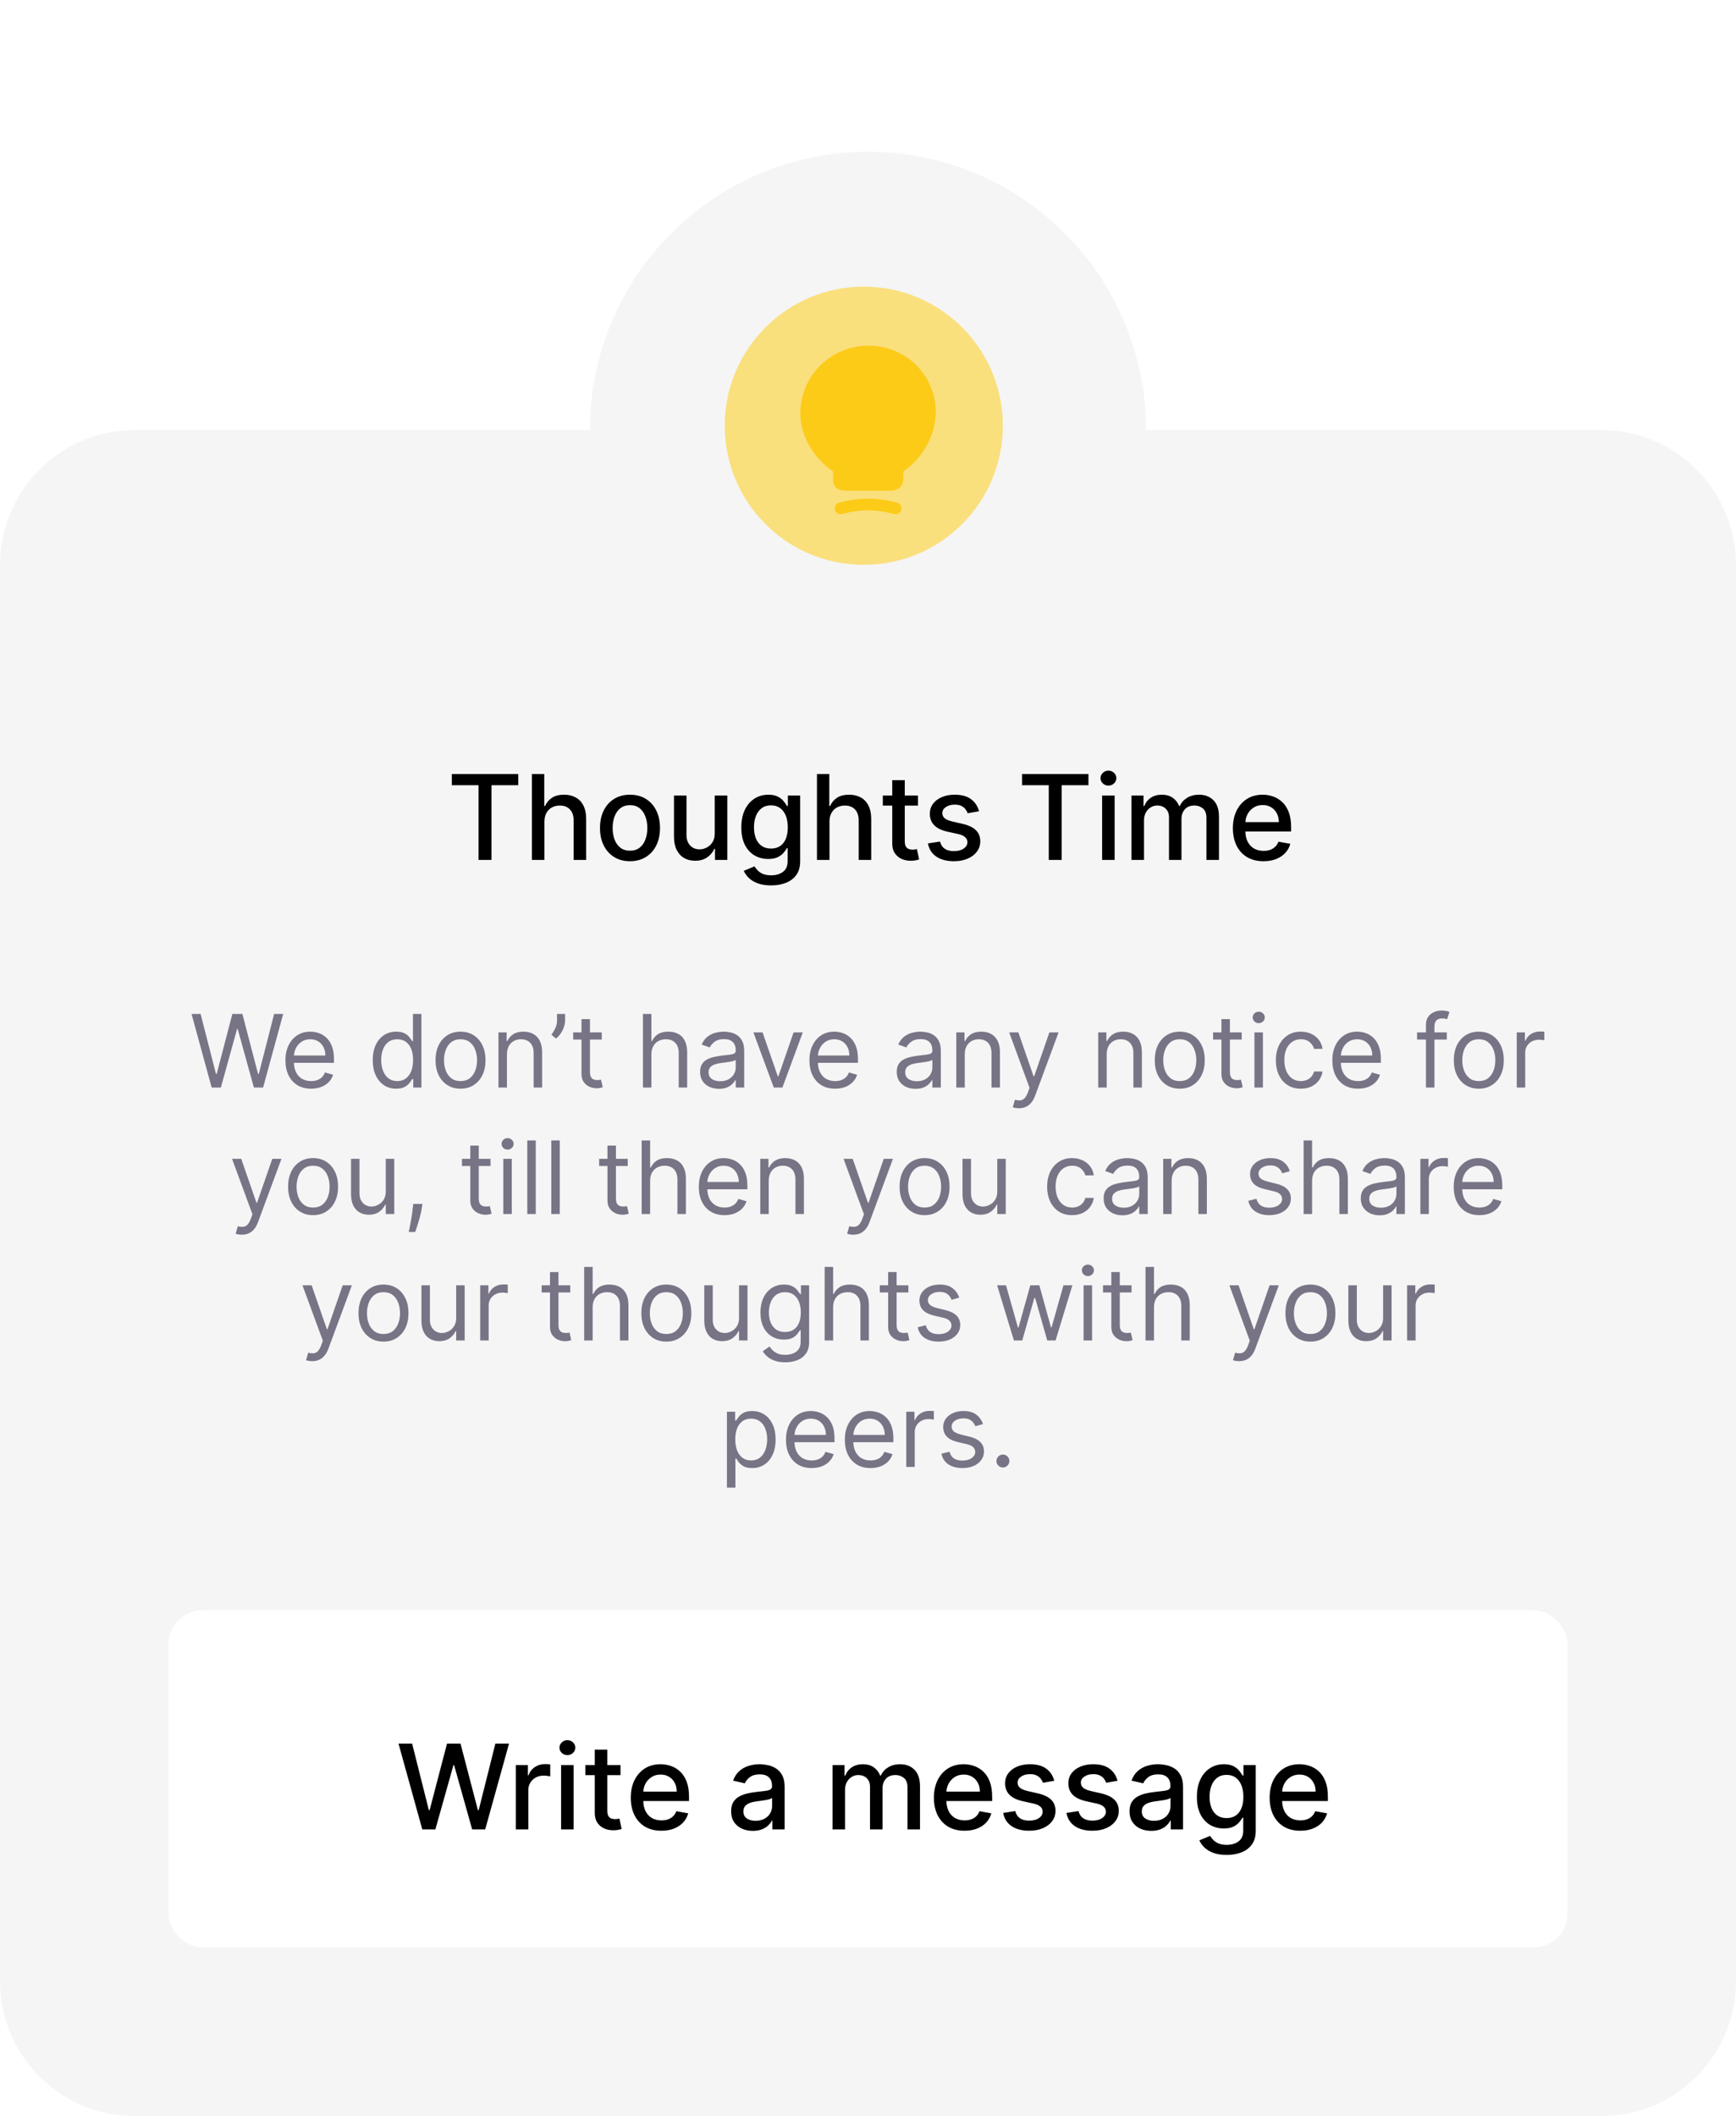 <svg width="206" height="251" viewBox="0 0 206 251" fill="none" xmlns="http://www.w3.org/2000/svg">
<path fill-rule="evenodd" clip-rule="evenodd" d="M136 51C136 32.775 121.225 18 103 18C84.775 18 70 32.775 70 51H16C7.163 51 0 58.163 0 67V235C0 243.837 7.163 251 16 251H190C198.837 251 206 243.837 206 235V67C206 58.163 198.837 51 190 51H136Z" fill="#F5F5F5"/>
<g filter="url(#filter0_f_1322_283)">
<circle cx="102.5" cy="50.5" r="16.5" fill="#FCD64A" fill-opacity="0.7"/>
</g>
<rect x="20" y="191" width="166" height="40" rx="4" fill="white"/>
<path d="M50.112 217L47.288 206.818H48.904L50.888 214.703H50.982L53.045 206.818H54.646L56.709 214.708H56.804L58.783 206.818H60.403L57.575 217H56.028L53.886 209.374H53.806L51.663 217H50.112ZM61.206 217V209.364H62.643V210.577H62.723C62.862 210.166 63.107 209.843 63.459 209.607C63.813 209.369 64.214 209.249 64.662 209.249C64.754 209.249 64.864 209.253 64.99 209.259C65.119 209.266 65.22 209.274 65.293 209.284V210.706C65.233 210.689 65.127 210.671 64.975 210.651C64.822 210.628 64.67 210.616 64.517 210.616C64.166 210.616 63.853 210.691 63.578 210.84C63.306 210.986 63.091 211.19 62.931 211.452C62.772 211.71 62.693 212.005 62.693 212.337V217H61.206ZM66.579 217V209.364H68.066V217H66.579ZM67.33 208.185C67.072 208.185 66.85 208.099 66.664 207.927C66.482 207.751 66.39 207.542 66.39 207.3C66.39 207.055 66.482 206.846 66.664 206.674C66.85 206.498 67.072 206.411 67.33 206.411C67.589 206.411 67.809 206.498 67.991 206.674C68.177 206.846 68.27 207.055 68.27 207.3C68.27 207.542 68.177 207.751 67.991 207.927C67.809 208.099 67.589 208.185 67.33 208.185ZM73.63 209.364V210.557H69.459V209.364H73.63ZM70.578 207.534H72.064V214.758C72.064 215.046 72.107 215.263 72.194 215.409C72.28 215.552 72.391 215.649 72.527 215.702C72.666 215.752 72.817 215.777 72.979 215.777C73.098 215.777 73.203 215.769 73.292 215.752C73.382 215.736 73.451 215.722 73.501 215.712L73.769 216.94C73.683 216.973 73.561 217.007 73.402 217.04C73.243 217.076 73.044 217.096 72.805 217.099C72.414 217.106 72.049 217.036 71.711 216.891C71.373 216.745 71.1 216.519 70.891 216.214C70.682 215.91 70.578 215.527 70.578 215.066V207.534ZM78.484 217.154C77.731 217.154 77.084 216.993 76.54 216.672C76 216.347 75.582 215.891 75.287 215.305C74.995 214.715 74.85 214.024 74.85 213.232C74.85 212.449 74.995 211.76 75.287 211.163C75.582 210.567 75.993 210.101 76.52 209.766C77.05 209.432 77.67 209.264 78.379 209.264C78.81 209.264 79.228 209.335 79.632 209.478C80.037 209.621 80.4 209.844 80.721 210.149C81.043 210.454 81.296 210.85 81.482 211.337C81.667 211.821 81.76 212.41 81.76 213.102V213.629H75.69V212.516H80.303C80.303 212.125 80.224 211.778 80.065 211.477C79.906 211.172 79.682 210.931 79.394 210.756C79.109 210.58 78.774 210.492 78.389 210.492C77.972 210.492 77.607 210.595 77.296 210.8C76.987 211.003 76.749 211.268 76.58 211.596C76.414 211.921 76.331 212.274 76.331 212.655V213.525C76.331 214.035 76.421 214.469 76.6 214.827C76.782 215.185 77.035 215.459 77.36 215.648C77.685 215.833 78.065 215.926 78.499 215.926C78.781 215.926 79.037 215.886 79.269 215.807C79.501 215.724 79.702 215.601 79.871 215.439C80.04 215.277 80.169 215.076 80.259 214.837L81.666 215.091C81.553 215.505 81.351 215.868 81.059 216.18C80.771 216.488 80.408 216.728 79.97 216.901C79.536 217.07 79.041 217.154 78.484 217.154ZM89.337 217.169C88.853 217.169 88.415 217.08 88.024 216.901C87.633 216.718 87.323 216.455 87.095 216.11C86.869 215.765 86.757 215.343 86.757 214.842C86.757 214.411 86.839 214.057 87.005 213.778C87.171 213.5 87.395 213.28 87.676 213.117C87.958 212.955 88.273 212.832 88.621 212.749C88.969 212.666 89.324 212.603 89.685 212.56C90.142 212.507 90.513 212.464 90.799 212.431C91.084 212.395 91.291 212.337 91.42 212.257C91.549 212.178 91.614 212.048 91.614 211.869V211.835C91.614 211.4 91.491 211.064 91.246 210.825C91.004 210.587 90.643 210.467 90.162 210.467C89.662 210.467 89.267 210.578 88.979 210.8C88.694 211.019 88.497 211.263 88.387 211.531L86.99 211.213C87.156 210.749 87.398 210.375 87.716 210.089C88.038 209.801 88.407 209.592 88.825 209.463C89.242 209.33 89.681 209.264 90.142 209.264C90.447 209.264 90.77 209.301 91.112 209.374C91.456 209.443 91.778 209.572 92.076 209.761C92.378 209.95 92.625 210.22 92.817 210.572C93.009 210.92 93.105 211.372 93.105 211.929V217H91.654V215.956H91.594C91.498 216.148 91.354 216.337 91.161 216.523C90.969 216.708 90.722 216.862 90.421 216.985C90.119 217.108 89.758 217.169 89.337 217.169ZM89.66 215.976C90.071 215.976 90.422 215.895 90.714 215.732C91.009 215.57 91.233 215.358 91.385 215.096C91.541 214.831 91.619 214.547 91.619 214.246V213.261C91.566 213.314 91.463 213.364 91.311 213.411C91.161 213.454 90.991 213.492 90.799 213.525C90.606 213.555 90.419 213.583 90.237 213.609C90.054 213.633 89.902 213.652 89.779 213.669C89.491 213.705 89.228 213.767 88.989 213.853C88.754 213.939 88.565 214.063 88.422 214.226C88.283 214.385 88.213 214.597 88.213 214.862C88.213 215.23 88.349 215.509 88.621 215.697C88.893 215.883 89.239 215.976 89.66 215.976ZM98.79 217V209.364H100.217V210.607H100.312C100.471 210.186 100.731 209.857 101.092 209.622C101.453 209.384 101.886 209.264 102.39 209.264C102.9 209.264 103.328 209.384 103.672 209.622C104.02 209.861 104.277 210.189 104.443 210.607H104.523C104.705 210.199 104.995 209.874 105.393 209.632C105.79 209.387 106.264 209.264 106.814 209.264C107.507 209.264 108.072 209.481 108.51 209.915C108.951 210.35 109.171 211.004 109.171 211.879V217H107.684V212.018C107.684 211.501 107.544 211.127 107.262 210.895C106.98 210.663 106.644 210.547 106.253 210.547C105.769 210.547 105.393 210.696 105.124 210.994C104.856 211.289 104.721 211.669 104.721 212.133V217H103.24V211.924C103.24 211.51 103.111 211.177 102.852 210.925C102.594 210.673 102.257 210.547 101.843 210.547C101.561 210.547 101.301 210.621 101.062 210.771C100.827 210.916 100.636 211.12 100.491 211.382C100.348 211.644 100.277 211.947 100.277 212.292V217H98.79ZM114.455 217.154C113.702 217.154 113.054 216.993 112.511 216.672C111.97 216.347 111.553 215.891 111.258 215.305C110.966 214.715 110.82 214.024 110.82 213.232C110.82 212.449 110.966 211.76 111.258 211.163C111.553 210.567 111.964 210.101 112.491 209.766C113.021 209.432 113.641 209.264 114.35 209.264C114.781 209.264 115.199 209.335 115.603 209.478C116.007 209.621 116.37 209.844 116.692 210.149C117.013 210.454 117.267 210.85 117.452 211.337C117.638 211.821 117.731 212.41 117.731 213.102V213.629H111.661V212.516H116.274C116.274 212.125 116.195 211.778 116.036 211.477C115.876 211.172 115.653 210.931 115.364 210.756C115.079 210.58 114.745 210.492 114.36 210.492C113.942 210.492 113.578 210.595 113.266 210.8C112.958 211.003 112.719 211.268 112.55 211.596C112.385 211.921 112.302 212.274 112.302 212.655V213.525C112.302 214.035 112.391 214.469 112.57 214.827C112.753 215.185 113.006 215.459 113.331 215.648C113.656 215.833 114.035 215.926 114.469 215.926C114.751 215.926 115.008 215.886 115.24 215.807C115.472 215.724 115.673 215.601 115.842 215.439C116.011 215.277 116.14 215.076 116.229 214.837L117.636 215.091C117.524 215.505 117.321 215.868 117.03 216.18C116.741 216.488 116.379 216.728 115.941 216.901C115.507 217.07 115.011 217.154 114.455 217.154ZM125.102 211.228L123.755 211.467C123.699 211.294 123.609 211.13 123.487 210.974C123.367 210.819 123.205 210.691 122.999 210.592C122.794 210.492 122.537 210.442 122.229 210.442C121.808 210.442 121.457 210.537 121.175 210.726C120.893 210.911 120.752 211.152 120.752 211.447C120.752 211.702 120.847 211.907 121.036 212.063C121.225 212.219 121.53 212.347 121.95 212.446L123.164 212.724C123.866 212.887 124.39 213.137 124.735 213.475C125.079 213.813 125.252 214.252 125.252 214.793C125.252 215.25 125.119 215.658 124.854 216.016C124.592 216.37 124.226 216.649 123.755 216.851C123.288 217.053 122.746 217.154 122.129 217.154C121.274 217.154 120.577 216.972 120.036 216.607C119.496 216.239 119.165 215.717 119.042 215.041L120.479 214.822C120.568 215.197 120.752 215.48 121.031 215.673C121.309 215.862 121.672 215.956 122.119 215.956C122.607 215.956 122.996 215.855 123.288 215.653C123.579 215.447 123.725 215.197 123.725 214.902C123.725 214.663 123.636 214.463 123.457 214.3C123.281 214.138 123.011 214.015 122.646 213.933L121.354 213.649C120.641 213.487 120.114 213.228 119.773 212.874C119.435 212.519 119.266 212.07 119.266 211.526C119.266 211.076 119.392 210.681 119.644 210.343C119.896 210.005 120.244 209.741 120.688 209.553C121.132 209.36 121.641 209.264 122.214 209.264C123.039 209.264 123.689 209.443 124.163 209.801C124.637 210.156 124.95 210.631 125.102 211.228ZM132.608 211.228L131.261 211.467C131.205 211.294 131.115 211.13 130.993 210.974C130.873 210.819 130.711 210.691 130.505 210.592C130.3 210.492 130.043 210.442 129.735 210.442C129.314 210.442 128.962 210.537 128.681 210.726C128.399 210.911 128.258 211.152 128.258 211.447C128.258 211.702 128.353 211.907 128.542 212.063C128.73 212.219 129.035 212.347 129.456 212.446L130.669 212.724C131.372 212.887 131.896 213.137 132.24 213.475C132.585 213.813 132.757 214.252 132.757 214.793C132.757 215.25 132.625 215.658 132.36 216.016C132.098 216.37 131.732 216.649 131.261 216.851C130.794 217.053 130.252 217.154 129.635 217.154C128.78 217.154 128.083 216.972 127.542 216.607C127.002 216.239 126.671 215.717 126.548 215.041L127.985 214.822C128.074 215.197 128.258 215.48 128.537 215.673C128.815 215.862 129.178 215.956 129.625 215.956C130.113 215.956 130.502 215.855 130.794 215.653C131.085 215.447 131.231 215.197 131.231 214.902C131.231 214.663 131.142 214.463 130.963 214.3C130.787 214.138 130.517 214.015 130.152 213.933L128.86 213.649C128.147 213.487 127.62 213.228 127.279 212.874C126.941 212.519 126.772 212.07 126.772 211.526C126.772 211.076 126.898 210.681 127.15 210.343C127.401 210.005 127.749 209.741 128.194 209.553C128.638 209.36 129.146 209.264 129.72 209.264C130.545 209.264 131.195 209.443 131.669 209.801C132.143 210.156 132.456 210.631 132.608 211.228ZM136.614 217.169C136.13 217.169 135.693 217.08 135.302 216.901C134.911 216.718 134.601 216.455 134.372 216.11C134.147 215.765 134.034 215.343 134.034 214.842C134.034 214.411 134.117 214.057 134.282 213.778C134.448 213.5 134.672 213.28 134.954 213.117C135.235 212.955 135.55 212.832 135.898 212.749C136.246 212.666 136.601 212.603 136.962 212.56C137.42 212.507 137.791 212.464 138.076 212.431C138.361 212.395 138.568 212.337 138.697 212.257C138.827 212.178 138.891 212.048 138.891 211.869V211.835C138.891 211.4 138.769 211.064 138.523 210.825C138.281 210.587 137.92 210.467 137.439 210.467C136.939 210.467 136.545 210.578 136.256 210.8C135.971 211.019 135.774 211.263 135.665 211.531L134.268 211.213C134.433 210.749 134.675 210.375 134.993 210.089C135.315 209.801 135.684 209.592 136.102 209.463C136.52 209.33 136.959 209.264 137.42 209.264C137.724 209.264 138.048 209.301 138.389 209.374C138.734 209.443 139.055 209.572 139.354 209.761C139.655 209.95 139.902 210.22 140.094 210.572C140.287 210.92 140.383 211.372 140.383 211.929V217H138.931V215.956H138.871C138.775 216.148 138.631 216.337 138.439 216.523C138.247 216.708 138 216.862 137.698 216.985C137.396 217.108 137.035 217.169 136.614 217.169ZM136.937 215.976C137.348 215.976 137.7 215.895 137.991 215.732C138.286 215.57 138.51 215.358 138.662 215.096C138.818 214.831 138.896 214.547 138.896 214.246V213.261C138.843 213.314 138.74 213.364 138.588 213.411C138.439 213.454 138.268 213.492 138.076 213.525C137.884 213.555 137.696 213.583 137.514 213.609C137.332 213.633 137.179 213.652 137.057 213.669C136.768 213.705 136.505 213.767 136.266 213.853C136.031 213.939 135.842 214.063 135.699 214.226C135.56 214.385 135.491 214.597 135.491 214.862C135.491 215.23 135.626 215.509 135.898 215.697C136.17 215.883 136.516 215.976 136.937 215.976ZM145.564 220.023C144.958 220.023 144.436 219.943 143.998 219.784C143.564 219.625 143.209 219.415 142.934 219.153C142.659 218.891 142.454 218.604 142.318 218.293L143.596 217.766C143.685 217.911 143.804 218.066 143.953 218.228C144.106 218.394 144.311 218.535 144.57 218.651C144.832 218.767 145.168 218.825 145.579 218.825C146.143 218.825 146.608 218.687 146.976 218.412C147.344 218.14 147.528 217.706 147.528 217.109V215.608H147.434C147.344 215.77 147.215 215.951 147.046 216.15C146.88 216.349 146.651 216.521 146.36 216.667C146.068 216.813 145.689 216.886 145.221 216.886C144.618 216.886 144.074 216.745 143.591 216.463C143.11 216.178 142.729 215.759 142.447 215.205C142.169 214.648 142.029 213.964 142.029 213.152C142.029 212.34 142.167 211.644 142.442 211.064C142.721 210.484 143.102 210.04 143.586 209.732C144.069 209.42 144.618 209.264 145.231 209.264C145.705 209.264 146.088 209.344 146.38 209.503C146.671 209.659 146.898 209.841 147.061 210.05C147.226 210.259 147.354 210.442 147.444 210.602H147.553V209.364H149.01V217.169C149.01 217.825 148.857 218.364 148.552 218.785C148.247 219.206 147.835 219.517 147.314 219.719C146.797 219.922 146.214 220.023 145.564 220.023ZM145.549 215.653C145.977 215.653 146.338 215.553 146.633 215.354C146.931 215.152 147.157 214.864 147.309 214.489C147.465 214.112 147.543 213.659 147.543 213.132C147.543 212.618 147.467 212.166 147.314 211.775C147.162 211.384 146.938 211.079 146.643 210.86C146.348 210.638 145.984 210.527 145.549 210.527C145.102 210.527 144.729 210.643 144.431 210.875C144.132 211.104 143.907 211.415 143.755 211.81C143.605 212.204 143.531 212.645 143.531 213.132C143.531 213.633 143.607 214.072 143.76 214.45C143.912 214.827 144.137 215.122 144.436 215.335C144.737 215.547 145.109 215.653 145.549 215.653ZM154.294 217.154C153.542 217.154 152.894 216.993 152.35 216.672C151.81 216.347 151.393 215.891 151.098 215.305C150.806 214.715 150.66 214.024 150.66 213.232C150.66 212.449 150.806 211.76 151.098 211.163C151.393 210.567 151.804 210.101 152.331 209.766C152.861 209.432 153.481 209.264 154.19 209.264C154.621 209.264 155.038 209.335 155.443 209.478C155.847 209.621 156.21 209.844 156.532 210.149C156.853 210.454 157.107 210.85 157.292 211.337C157.478 211.821 157.571 212.41 157.571 213.102V213.629H151.5V212.516H156.114C156.114 212.125 156.034 211.778 155.875 211.477C155.716 211.172 155.493 210.931 155.204 210.756C154.919 210.58 154.584 210.492 154.2 210.492C153.782 210.492 153.418 210.595 153.106 210.8C152.798 211.003 152.559 211.268 152.39 211.596C152.225 211.921 152.142 212.274 152.142 212.655V213.525C152.142 214.035 152.231 214.469 152.41 214.827C152.592 215.185 152.846 215.459 153.171 215.648C153.496 215.833 153.875 215.926 154.309 215.926C154.591 215.926 154.848 215.886 155.08 215.807C155.312 215.724 155.512 215.601 155.681 215.439C155.85 215.277 155.98 215.076 156.069 214.837L157.476 215.091C157.364 215.505 157.161 215.868 156.87 216.18C156.581 216.488 156.218 216.728 155.781 216.901C155.347 217.07 154.851 217.154 154.294 217.154Z" fill="black"/>
<path d="M110.21 45.36C109.17 43.26 107.16 41.71 104.83 41.2C102.39 40.66 99.89 41.24 97.98 42.78C96.06 44.31 94.97 46.6 94.97 49.05C94.97 51.64 96.52 54.35 98.86 55.92V56.75C98.85 57.03 98.84 57.46 99.18 57.81C99.53 58.17 100.05 58.21 100.46 58.21H105.59C106.13 58.21 106.54 58.06 106.82 57.78C107.2 57.39 107.19 56.89 107.18 56.62V55.92C110.28 53.83 112.23 49.42 110.21 45.36Z" fill="#FBCB18"/>
<path d="M106.26 61C106.2 61 106.13 60.99 106.07 60.97C104.06 60.4 101.95 60.4 99.94 60.97C99.57 61.07 99.18 60.86 99.08 60.49C98.97 60.12 99.19 59.73 99.56 59.63C101.82 58.99 104.2 58.99 106.46 59.63C106.83 59.74 107.05 60.12 106.94 60.49C106.84 60.8 106.56 61 106.26 61Z" fill="#FBCB18"/>
<path d="M53.617 93.141V91.818H61.496V93.141H58.32V102H56.788V93.141H53.617ZM64.605 97.466V102H63.118V91.818H64.585V95.606H64.68C64.859 95.195 65.132 94.869 65.5 94.627C65.868 94.385 66.348 94.264 66.942 94.264C67.465 94.264 67.923 94.372 68.314 94.587C68.708 94.803 69.013 95.124 69.228 95.552C69.447 95.976 69.557 96.506 69.557 97.143V102H68.07V97.322C68.07 96.762 67.926 96.327 67.638 96.019C67.349 95.708 66.948 95.552 66.434 95.552C66.083 95.552 65.768 95.626 65.49 95.776C65.215 95.925 64.998 96.144 64.839 96.432C64.683 96.717 64.605 97.062 64.605 97.466ZM74.757 102.154C74.041 102.154 73.416 101.99 72.883 101.662C72.349 101.334 71.935 100.875 71.64 100.285C71.345 99.695 71.197 99.005 71.197 98.217C71.197 97.424 71.345 96.732 71.64 96.138C71.935 95.545 72.349 95.085 72.883 94.756C73.416 94.428 74.041 94.264 74.757 94.264C75.473 94.264 76.098 94.428 76.631 94.756C77.165 95.085 77.579 95.545 77.874 96.138C78.169 96.732 78.317 97.424 78.317 98.217C78.317 99.005 78.169 99.695 77.874 100.285C77.579 100.875 77.165 101.334 76.631 101.662C76.098 101.99 75.473 102.154 74.757 102.154ZM74.762 100.906C75.226 100.906 75.61 100.784 75.915 100.538C76.22 100.293 76.446 99.967 76.591 99.559C76.741 99.151 76.815 98.702 76.815 98.212C76.815 97.724 76.741 97.277 76.591 96.869C76.446 96.458 76.22 96.129 75.915 95.88C75.61 95.631 75.226 95.507 74.762 95.507C74.295 95.507 73.907 95.631 73.599 95.88C73.294 96.129 73.067 96.458 72.917 96.869C72.772 97.277 72.699 97.724 72.699 98.212C72.699 98.702 72.772 99.151 72.917 99.559C73.067 99.967 73.294 100.293 73.599 100.538C73.907 100.784 74.295 100.906 74.762 100.906ZM84.813 98.833V94.364H86.305V102H84.843V100.678H84.763C84.588 101.085 84.306 101.425 83.918 101.697C83.534 101.965 83.055 102.099 82.481 102.099C81.991 102.099 81.557 101.992 81.179 101.776C80.805 101.558 80.51 101.234 80.294 100.807C80.082 100.379 79.976 99.851 79.976 99.221V94.364H81.462V99.042C81.462 99.562 81.606 99.977 81.895 100.285C82.183 100.593 82.558 100.747 83.019 100.747C83.297 100.747 83.574 100.678 83.849 100.538C84.127 100.399 84.358 100.189 84.54 99.907C84.725 99.625 84.817 99.267 84.813 98.833ZM91.504 105.023C90.897 105.023 90.375 104.943 89.938 104.784C89.504 104.625 89.149 104.415 88.874 104.153C88.599 103.891 88.393 103.604 88.257 103.293L89.535 102.766C89.624 102.911 89.744 103.066 89.893 103.228C90.045 103.394 90.251 103.535 90.509 103.651C90.771 103.767 91.108 103.825 91.519 103.825C92.082 103.825 92.548 103.687 92.916 103.412C93.284 103.14 93.468 102.706 93.468 102.109V100.608H93.373C93.284 100.77 93.154 100.951 92.985 101.15C92.82 101.349 92.591 101.521 92.299 101.667C92.007 101.813 91.628 101.886 91.161 101.886C90.558 101.886 90.014 101.745 89.53 101.463C89.049 101.178 88.668 100.759 88.386 100.205C88.108 99.648 87.969 98.964 87.969 98.152C87.969 97.34 88.106 96.644 88.382 96.064C88.66 95.484 89.041 95.04 89.525 94.731C90.009 94.42 90.558 94.264 91.171 94.264C91.645 94.264 92.027 94.344 92.319 94.503C92.611 94.659 92.838 94.841 93 95.05C93.166 95.258 93.293 95.442 93.383 95.602H93.492V94.364H94.949V102.169C94.949 102.825 94.797 103.364 94.492 103.785C94.187 104.206 93.774 104.517 93.254 104.719C92.737 104.922 92.153 105.023 91.504 105.023ZM91.489 100.653C91.916 100.653 92.278 100.553 92.573 100.354C92.871 100.152 93.096 99.864 93.249 99.489C93.404 99.112 93.482 98.659 93.482 98.132C93.482 97.618 93.406 97.166 93.254 96.775C93.101 96.384 92.877 96.079 92.583 95.86C92.288 95.638 91.923 95.527 91.489 95.527C91.041 95.527 90.668 95.643 90.37 95.875C90.072 96.104 89.847 96.415 89.694 96.81C89.545 97.204 89.47 97.645 89.47 98.132C89.47 98.633 89.547 99.072 89.699 99.45C89.852 99.827 90.077 100.122 90.375 100.335C90.677 100.547 91.048 100.653 91.489 100.653ZM98.429 97.466V102H96.943V91.818H98.409V95.606H98.504C98.683 95.195 98.956 94.869 99.324 94.627C99.692 94.385 100.173 94.264 100.766 94.264C101.289 94.264 101.747 94.372 102.138 94.587C102.532 94.803 102.837 95.124 103.053 95.552C103.271 95.976 103.381 96.506 103.381 97.143V102H101.894V97.322C101.894 96.762 101.75 96.327 101.462 96.019C101.173 95.708 100.772 95.552 100.259 95.552C99.907 95.552 99.593 95.626 99.314 95.776C99.039 95.925 98.822 96.144 98.663 96.432C98.507 96.717 98.429 97.062 98.429 97.466ZM108.929 94.364V95.557H104.758V94.364H108.929ZM105.877 92.534H107.363V99.758C107.363 100.046 107.406 100.263 107.492 100.409C107.579 100.552 107.69 100.649 107.825 100.702C107.965 100.752 108.115 100.777 108.278 100.777C108.397 100.777 108.502 100.769 108.591 100.752C108.681 100.736 108.75 100.722 108.8 100.712L109.068 101.94C108.982 101.973 108.86 102.007 108.7 102.04C108.541 102.076 108.343 102.096 108.104 102.099C107.713 102.106 107.348 102.036 107.01 101.891C106.672 101.745 106.399 101.519 106.19 101.214C105.981 100.91 105.877 100.527 105.877 100.066V92.534ZM116.173 96.228L114.825 96.467C114.769 96.294 114.68 96.13 114.557 95.974C114.438 95.819 114.275 95.691 114.07 95.592C113.864 95.492 113.607 95.442 113.299 95.442C112.878 95.442 112.527 95.537 112.245 95.726C111.963 95.912 111.823 96.152 111.823 96.447C111.823 96.702 111.917 96.907 112.106 97.063C112.295 97.219 112.6 97.347 113.021 97.446L114.234 97.724C114.936 97.887 115.46 98.137 115.805 98.475C116.15 98.813 116.322 99.252 116.322 99.793C116.322 100.25 116.189 100.658 115.924 101.016C115.662 101.37 115.296 101.649 114.825 101.851C114.358 102.053 113.816 102.154 113.2 102.154C112.345 102.154 111.647 101.972 111.107 101.607C110.566 101.239 110.235 100.717 110.112 100.041L111.549 99.822C111.639 100.197 111.823 100.48 112.101 100.673C112.379 100.862 112.742 100.956 113.19 100.956C113.677 100.956 114.066 100.855 114.358 100.653C114.65 100.447 114.796 100.197 114.796 99.902C114.796 99.663 114.706 99.463 114.527 99.3C114.352 99.138 114.081 99.015 113.717 98.933L112.424 98.649C111.712 98.487 111.185 98.228 110.843 97.874C110.505 97.519 110.336 97.07 110.336 96.526C110.336 96.076 110.462 95.681 110.714 95.343C110.966 95.005 111.314 94.742 111.758 94.553C112.202 94.36 112.711 94.264 113.284 94.264C114.11 94.264 114.759 94.443 115.233 94.801C115.707 95.156 116.02 95.631 116.173 96.228ZM121.279 93.141V91.818H129.159V93.141H125.982V102H124.45V93.141H121.279ZM130.781 102V94.364H132.267V102H130.781ZM131.531 93.185C131.273 93.185 131.051 93.099 130.865 92.927C130.683 92.751 130.592 92.542 130.592 92.3C130.592 92.055 130.683 91.846 130.865 91.674C131.051 91.498 131.273 91.41 131.531 91.41C131.79 91.41 132.01 91.498 132.192 91.674C132.378 91.846 132.471 92.055 132.471 92.3C132.471 92.542 132.378 92.751 132.192 92.927C132.01 93.099 131.79 93.185 131.531 93.185ZM134.267 102V94.364H135.694V95.606H135.788C135.947 95.186 136.207 94.858 136.569 94.622C136.93 94.383 137.363 94.264 137.866 94.264C138.377 94.264 138.804 94.383 139.149 94.622C139.497 94.861 139.754 95.189 139.92 95.606H139.999C140.181 95.199 140.471 94.874 140.869 94.632C141.267 94.387 141.741 94.264 142.291 94.264C142.984 94.264 143.549 94.481 143.986 94.915C144.427 95.35 144.648 96.004 144.648 96.879V102H143.161V97.019C143.161 96.501 143.02 96.127 142.738 95.895C142.457 95.663 142.12 95.547 141.729 95.547C141.245 95.547 140.869 95.696 140.601 95.994C140.332 96.289 140.198 96.669 140.198 97.133V102H138.716V96.924C138.716 96.51 138.587 96.177 138.329 95.925C138.07 95.673 137.734 95.547 137.319 95.547C137.038 95.547 136.778 95.621 136.539 95.771C136.304 95.916 136.113 96.12 135.967 96.382C135.825 96.644 135.753 96.947 135.753 97.292V102H134.267ZM149.931 102.154C149.179 102.154 148.531 101.993 147.987 101.672C147.447 101.347 147.029 100.891 146.734 100.305C146.443 99.715 146.297 99.024 146.297 98.231C146.297 97.449 146.443 96.76 146.734 96.163C147.029 95.567 147.44 95.101 147.967 94.766C148.498 94.432 149.117 94.264 149.827 94.264C150.258 94.264 150.675 94.335 151.08 94.478C151.484 94.621 151.847 94.844 152.168 95.149C152.49 95.454 152.743 95.85 152.929 96.337C153.115 96.821 153.207 97.41 153.207 98.102V98.629H147.137V97.516H151.751C151.751 97.124 151.671 96.778 151.512 96.477C151.353 96.172 151.129 95.931 150.841 95.756C150.556 95.58 150.221 95.492 149.837 95.492C149.419 95.492 149.054 95.595 148.743 95.8C148.435 96.003 148.196 96.268 148.027 96.596C147.861 96.921 147.778 97.274 147.778 97.655V98.525C147.778 99.035 147.868 99.469 148.047 99.827C148.229 100.185 148.483 100.459 148.808 100.648C149.132 100.833 149.512 100.926 149.946 100.926C150.228 100.926 150.485 100.886 150.717 100.807C150.949 100.724 151.149 100.601 151.318 100.439C151.487 100.277 151.616 100.076 151.706 99.837L153.113 100.091C153 100.505 152.798 100.868 152.506 101.18C152.218 101.488 151.855 101.728 151.418 101.901C150.983 102.07 150.488 102.154 149.931 102.154Z" fill="black"/>
<path d="M25.117 129L22.73 120.273H23.804L25.628 127.381H25.713L27.571 120.273H28.764L30.622 127.381H30.708L32.531 120.273H33.605L31.219 129H30.128L28.202 122.045H28.134L26.208 129H25.117ZM36.921 129.136C36.29 129.136 35.746 128.997 35.288 128.719C34.834 128.438 34.483 128.045 34.236 127.543C33.992 127.037 33.87 126.449 33.87 125.778C33.87 125.108 33.992 124.517 34.236 124.006C34.483 123.491 34.827 123.091 35.267 122.804C35.71 122.514 36.227 122.369 36.818 122.369C37.159 122.369 37.496 122.426 37.828 122.54C38.161 122.653 38.463 122.838 38.736 123.094C39.009 123.347 39.226 123.682 39.388 124.099C39.55 124.517 39.631 125.031 39.631 125.642V126.068H34.585V125.199H38.608C38.608 124.83 38.534 124.5 38.386 124.21C38.242 123.92 38.034 123.692 37.764 123.524C37.497 123.357 37.182 123.273 36.818 123.273C36.418 123.273 36.071 123.372 35.779 123.571C35.489 123.767 35.266 124.023 35.11 124.338C34.953 124.653 34.875 124.991 34.875 125.352V125.932C34.875 126.426 34.96 126.845 35.131 127.189C35.304 127.53 35.544 127.79 35.851 127.969C36.158 128.145 36.514 128.233 36.921 128.233C37.185 128.233 37.423 128.196 37.636 128.122C37.852 128.045 38.038 127.932 38.195 127.781C38.351 127.628 38.472 127.437 38.557 127.21L39.529 127.483C39.426 127.812 39.254 128.102 39.013 128.352C38.772 128.599 38.473 128.793 38.118 128.932C37.763 129.068 37.364 129.136 36.921 129.136ZM47.007 129.136C46.462 129.136 45.98 128.999 45.563 128.723C45.145 128.445 44.818 128.053 44.583 127.547C44.347 127.038 44.229 126.438 44.229 125.744C44.229 125.057 44.347 124.46 44.583 123.955C44.818 123.449 45.147 123.058 45.567 122.783C45.987 122.507 46.473 122.369 47.024 122.369C47.45 122.369 47.787 122.44 48.034 122.582C48.284 122.722 48.475 122.881 48.605 123.06C48.739 123.236 48.843 123.381 48.916 123.494H49.002V120.273H50.007V129H49.036V127.994H48.916C48.843 128.114 48.737 128.264 48.601 128.446C48.465 128.625 48.27 128.786 48.017 128.928C47.764 129.067 47.428 129.136 47.007 129.136ZM47.144 128.233C47.547 128.233 47.888 128.128 48.166 127.918C48.445 127.705 48.656 127.411 48.801 127.036C48.946 126.658 49.019 126.222 49.019 125.727C49.019 125.239 48.948 124.811 48.806 124.445C48.663 124.075 48.453 123.788 48.175 123.584C47.897 123.376 47.553 123.273 47.144 123.273C46.718 123.273 46.362 123.382 46.078 123.601C45.797 123.817 45.585 124.111 45.443 124.483C45.304 124.852 45.235 125.267 45.235 125.727C45.235 126.193 45.306 126.616 45.448 126.997C45.593 127.375 45.806 127.676 46.087 127.901C46.371 128.122 46.723 128.233 47.144 128.233ZM54.648 129.136C54.057 129.136 53.538 128.996 53.093 128.714C52.649 128.433 52.303 128.04 52.053 127.534C51.806 127.028 51.682 126.437 51.682 125.761C51.682 125.08 51.806 124.484 52.053 123.976C52.303 123.467 52.649 123.072 53.093 122.791C53.538 122.51 54.057 122.369 54.648 122.369C55.239 122.369 55.756 122.51 56.199 122.791C56.645 123.072 56.992 123.467 57.239 123.976C57.489 124.484 57.614 125.08 57.614 125.761C57.614 126.437 57.489 127.028 57.239 127.534C56.992 128.04 56.645 128.433 56.199 128.714C55.756 128.996 55.239 129.136 54.648 129.136ZM54.648 128.233C55.097 128.233 55.466 128.118 55.756 127.888C56.046 127.658 56.26 127.355 56.399 126.98C56.538 126.605 56.608 126.199 56.608 125.761C56.608 125.324 56.538 124.916 56.399 124.538C56.26 124.161 56.046 123.855 55.756 123.622C55.466 123.389 55.097 123.273 54.648 123.273C54.199 123.273 53.83 123.389 53.54 123.622C53.25 123.855 53.036 124.161 52.897 124.538C52.757 124.916 52.688 125.324 52.688 125.761C52.688 126.199 52.757 126.605 52.897 126.98C53.036 127.355 53.25 127.658 53.54 127.888C53.83 128.118 54.199 128.233 54.648 128.233ZM60.155 125.062V129H59.149V122.455H60.121V123.477H60.206C60.359 123.145 60.592 122.878 60.905 122.676C61.217 122.472 61.621 122.369 62.115 122.369C62.558 122.369 62.946 122.46 63.278 122.642C63.611 122.821 63.869 123.094 64.054 123.46C64.239 123.824 64.331 124.284 64.331 124.841V129H63.325V124.909C63.325 124.395 63.192 123.994 62.925 123.707C62.657 123.418 62.291 123.273 61.825 123.273C61.504 123.273 61.217 123.342 60.964 123.482C60.714 123.621 60.517 123.824 60.372 124.091C60.227 124.358 60.155 124.682 60.155 125.062ZM67.055 120.273V121.04C67.055 121.273 67.012 121.521 66.927 121.786C66.845 122.047 66.722 122.301 66.561 122.548C66.401 122.793 66.208 123.006 65.981 123.188L65.436 122.744C65.615 122.489 65.769 122.223 65.9 121.947C66.034 121.669 66.1 121.372 66.1 121.057V120.273H67.055ZM71.406 122.455V123.307H68.014V122.455H71.406ZM69.002 120.886H70.008V127.125C70.008 127.409 70.049 127.622 70.132 127.764C70.217 127.903 70.325 127.997 70.455 128.045C70.589 128.091 70.73 128.114 70.877 128.114C70.988 128.114 71.079 128.108 71.15 128.097C71.221 128.082 71.278 128.071 71.32 128.062L71.525 128.966C71.457 128.991 71.362 129.017 71.24 129.043C71.117 129.071 70.963 129.085 70.775 129.085C70.491 129.085 70.213 129.024 69.94 128.902C69.67 128.78 69.445 128.594 69.266 128.344C69.09 128.094 69.002 127.778 69.002 127.398V120.886ZM77.299 125.062V129H76.293V120.273H77.299V123.477H77.384C77.538 123.139 77.768 122.871 78.075 122.672C78.384 122.47 78.796 122.369 79.311 122.369C79.757 122.369 80.147 122.459 80.482 122.638C80.818 122.814 81.078 123.085 81.262 123.452C81.45 123.815 81.543 124.278 81.543 124.841V129H80.538V124.909C80.538 124.389 80.403 123.987 80.133 123.703C79.866 123.416 79.495 123.273 79.021 123.273C78.691 123.273 78.396 123.342 78.134 123.482C77.876 123.621 77.671 123.824 77.521 124.091C77.373 124.358 77.299 124.682 77.299 125.062ZM85.309 129.153C84.895 129.153 84.518 129.075 84.18 128.919C83.842 128.76 83.574 128.531 83.375 128.233C83.176 127.932 83.076 127.568 83.076 127.142C83.076 126.767 83.15 126.463 83.298 126.23C83.446 125.994 83.643 125.81 83.89 125.676C84.138 125.543 84.41 125.443 84.709 125.378C85.01 125.31 85.312 125.256 85.616 125.216C86.014 125.165 86.337 125.126 86.584 125.101C86.834 125.072 87.015 125.026 87.129 124.96C87.246 124.895 87.304 124.781 87.304 124.619V124.585C87.304 124.165 87.189 123.838 86.959 123.605C86.731 123.372 86.386 123.256 85.923 123.256C85.443 123.256 85.067 123.361 84.794 123.571C84.521 123.781 84.329 124.006 84.219 124.244L83.264 123.903C83.434 123.506 83.662 123.196 83.946 122.974C84.233 122.75 84.545 122.594 84.883 122.506C85.224 122.415 85.559 122.369 85.889 122.369C86.099 122.369 86.341 122.395 86.614 122.446C86.889 122.494 87.155 122.595 87.41 122.749C87.669 122.902 87.883 123.134 88.054 123.443C88.224 123.753 88.309 124.168 88.309 124.688V129H87.304V128.114H87.253C87.184 128.256 87.071 128.408 86.912 128.57C86.753 128.732 86.541 128.869 86.277 128.983C86.013 129.097 85.69 129.153 85.309 129.153ZM85.463 128.25C85.861 128.25 86.196 128.172 86.469 128.016C86.744 127.859 86.951 127.658 87.091 127.411C87.233 127.163 87.304 126.903 87.304 126.631V125.71C87.261 125.761 87.167 125.808 87.022 125.851C86.88 125.891 86.716 125.926 86.528 125.957C86.344 125.986 86.163 126.011 85.987 126.034C85.814 126.054 85.673 126.071 85.565 126.085C85.304 126.119 85.059 126.175 84.832 126.251C84.608 126.325 84.426 126.437 84.287 126.588C84.15 126.736 84.082 126.937 84.082 127.193C84.082 127.543 84.212 127.807 84.47 127.986C84.731 128.162 85.062 128.25 85.463 128.25ZM95.263 122.455L92.843 129H91.82L89.399 122.455H90.49L92.297 127.67H92.365L94.172 122.455H95.263ZM99.1 129.136C98.47 129.136 97.926 128.997 97.468 128.719C97.014 128.438 96.663 128.045 96.416 127.543C96.171 127.037 96.049 126.449 96.049 125.778C96.049 125.108 96.171 124.517 96.416 124.006C96.663 123.491 97.007 123.091 97.447 122.804C97.89 122.514 98.407 122.369 98.998 122.369C99.339 122.369 99.676 122.426 100.008 122.54C100.34 122.653 100.643 122.838 100.916 123.094C101.188 123.347 101.406 123.682 101.568 124.099C101.73 124.517 101.811 125.031 101.811 125.642V126.068H96.765V125.199H100.788C100.788 124.83 100.714 124.5 100.566 124.21C100.421 123.92 100.214 123.692 99.944 123.524C99.677 123.357 99.362 123.273 98.998 123.273C98.597 123.273 98.251 123.372 97.958 123.571C97.668 123.767 97.445 124.023 97.289 124.338C97.133 124.653 97.055 124.991 97.055 125.352V125.932C97.055 126.426 97.14 126.845 97.311 127.189C97.484 127.53 97.724 127.79 98.031 127.969C98.338 128.145 98.694 128.233 99.1 128.233C99.365 128.233 99.603 128.196 99.816 128.122C100.032 128.045 100.218 127.932 100.374 127.781C100.531 127.628 100.651 127.437 100.737 127.21L101.708 127.483C101.606 127.812 101.434 128.102 101.193 128.352C100.951 128.599 100.653 128.793 100.298 128.932C99.943 129.068 99.543 129.136 99.1 129.136ZM108.642 129.153C108.227 129.153 107.85 129.075 107.512 128.919C107.174 128.76 106.906 128.531 106.707 128.233C106.508 127.932 106.409 127.568 106.409 127.142C106.409 126.767 106.482 126.463 106.63 126.23C106.778 125.994 106.975 125.81 107.222 125.676C107.47 125.543 107.742 125.443 108.041 125.378C108.342 125.31 108.644 125.256 108.948 125.216C109.346 125.165 109.669 125.126 109.916 125.101C110.166 125.072 110.347 125.026 110.461 124.96C110.578 124.895 110.636 124.781 110.636 124.619V124.585C110.636 124.165 110.521 123.838 110.291 123.605C110.063 123.372 109.718 123.256 109.255 123.256C108.775 123.256 108.399 123.361 108.126 123.571C107.853 123.781 107.661 124.006 107.551 124.244L106.596 123.903C106.767 123.506 106.994 123.196 107.278 122.974C107.565 122.75 107.877 122.594 108.215 122.506C108.556 122.415 108.892 122.369 109.221 122.369C109.431 122.369 109.673 122.395 109.945 122.446C110.221 122.494 110.487 122.595 110.742 122.749C111.001 122.902 111.215 123.134 111.386 123.443C111.556 123.753 111.642 124.168 111.642 124.688V129H110.636V128.114H110.585C110.517 128.256 110.403 128.408 110.244 128.57C110.085 128.732 109.873 128.869 109.609 128.983C109.345 129.097 109.022 129.153 108.642 129.153ZM108.795 128.25C109.193 128.25 109.528 128.172 109.801 128.016C110.076 127.859 110.284 127.658 110.423 127.411C110.565 127.163 110.636 126.903 110.636 126.631V125.71C110.593 125.761 110.499 125.808 110.355 125.851C110.213 125.891 110.048 125.926 109.86 125.957C109.676 125.986 109.495 126.011 109.319 126.034C109.146 126.054 109.005 126.071 108.897 126.085C108.636 126.119 108.392 126.175 108.164 126.251C107.94 126.325 107.758 126.437 107.619 126.588C107.482 126.736 107.414 126.937 107.414 127.193C107.414 127.543 107.544 127.807 107.802 127.986C108.063 128.162 108.394 128.25 108.795 128.25ZM114.483 125.062V129H113.477V122.455H114.449V123.477H114.534C114.687 123.145 114.92 122.878 115.233 122.676C115.545 122.472 115.949 122.369 116.443 122.369C116.886 122.369 117.274 122.46 117.606 122.642C117.939 122.821 118.197 123.094 118.382 123.46C118.567 123.824 118.659 124.284 118.659 124.841V129H117.653V124.909C117.653 124.395 117.52 123.994 117.253 123.707C116.986 123.418 116.619 123.273 116.153 123.273C115.832 123.273 115.545 123.342 115.292 123.482C115.042 123.621 114.845 123.824 114.7 124.091C114.555 124.358 114.483 124.682 114.483 125.062ZM120.91 131.455C120.74 131.455 120.588 131.44 120.454 131.412C120.32 131.386 120.228 131.361 120.177 131.335L120.433 130.449C120.677 130.511 120.893 130.534 121.08 130.517C121.268 130.5 121.434 130.416 121.579 130.266C121.727 130.118 121.862 129.878 121.984 129.545L122.171 129.034L119.751 122.455H120.842L122.649 127.67H122.717L124.524 122.455H125.615L122.836 129.955C122.711 130.293 122.556 130.572 122.372 130.794C122.187 131.018 121.972 131.185 121.728 131.293C121.487 131.401 121.214 131.455 120.91 131.455ZM131.323 125.062V129H130.317V122.455H131.289V123.477H131.374C131.527 123.145 131.76 122.878 132.073 122.676C132.385 122.472 132.789 122.369 133.283 122.369C133.726 122.369 134.114 122.46 134.446 122.642C134.779 122.821 135.037 123.094 135.222 123.46C135.406 123.824 135.499 124.284 135.499 124.841V129H134.493V124.909C134.493 124.395 134.36 123.994 134.093 123.707C133.825 123.418 133.459 123.273 132.993 123.273C132.672 123.273 132.385 123.342 132.132 123.482C131.882 123.621 131.685 123.824 131.54 124.091C131.395 124.358 131.323 124.682 131.323 125.062ZM139.996 129.136C139.405 129.136 138.886 128.996 138.44 128.714C137.997 128.433 137.65 128.04 137.4 127.534C137.153 127.028 137.03 126.437 137.03 125.761C137.03 125.08 137.153 124.484 137.4 123.976C137.65 123.467 137.997 123.072 138.44 122.791C138.886 122.51 139.405 122.369 139.996 122.369C140.586 122.369 141.104 122.51 141.547 122.791C141.993 123.072 142.339 123.467 142.586 123.976C142.836 124.484 142.961 125.08 142.961 125.761C142.961 126.437 142.836 127.028 142.586 127.534C142.339 128.04 141.993 128.433 141.547 128.714C141.104 128.996 140.586 129.136 139.996 129.136ZM139.996 128.233C140.444 128.233 140.814 128.118 141.104 127.888C141.393 127.658 141.608 127.355 141.747 126.98C141.886 126.605 141.956 126.199 141.956 125.761C141.956 125.324 141.886 124.916 141.747 124.538C141.608 124.161 141.393 123.855 141.104 123.622C140.814 123.389 140.444 123.273 139.996 123.273C139.547 123.273 139.177 123.389 138.888 123.622C138.598 123.855 138.383 124.161 138.244 124.538C138.105 124.916 138.035 125.324 138.035 125.761C138.035 126.199 138.105 126.605 138.244 126.98C138.383 127.355 138.598 127.658 138.888 127.888C139.177 128.118 139.547 128.233 139.996 128.233ZM147.343 122.455V123.307H143.951V122.455H147.343ZM144.94 120.886H145.945V127.125C145.945 127.409 145.987 127.622 146.069 127.764C146.154 127.903 146.262 127.997 146.393 128.045C146.526 128.091 146.667 128.114 146.815 128.114C146.926 128.114 147.017 128.108 147.088 128.097C147.159 128.082 147.215 128.071 147.258 128.062L147.463 128.966C147.394 128.991 147.299 129.017 147.177 129.043C147.055 129.071 146.9 129.085 146.713 129.085C146.428 129.085 146.15 129.024 145.877 128.902C145.607 128.78 145.383 128.594 145.204 128.344C145.028 128.094 144.94 127.778 144.94 127.398V120.886ZM148.856 129V122.455H149.862V129H148.856ZM149.367 121.364C149.171 121.364 149.002 121.297 148.86 121.163C148.721 121.03 148.651 120.869 148.651 120.682C148.651 120.494 148.721 120.334 148.86 120.2C149.002 120.067 149.171 120 149.367 120C149.563 120 149.731 120.067 149.87 120.2C150.012 120.334 150.083 120.494 150.083 120.682C150.083 120.869 150.012 121.03 149.87 121.163C149.731 121.297 149.563 121.364 149.367 121.364ZM154.363 129.136C153.749 129.136 153.221 128.991 152.778 128.702C152.334 128.412 151.993 128.013 151.755 127.504C151.516 126.996 151.397 126.415 151.397 125.761C151.397 125.097 151.519 124.51 151.763 124.001C152.01 123.49 152.354 123.091 152.795 122.804C153.238 122.514 153.755 122.369 154.346 122.369C154.806 122.369 155.221 122.455 155.59 122.625C155.959 122.795 156.262 123.034 156.498 123.341C156.733 123.648 156.88 124.006 156.937 124.415H155.931C155.854 124.116 155.684 123.852 155.42 123.622C155.158 123.389 154.806 123.273 154.363 123.273C153.971 123.273 153.627 123.375 153.331 123.58C153.039 123.781 152.81 124.067 152.645 124.436C152.483 124.803 152.403 125.233 152.403 125.727C152.403 126.233 152.482 126.673 152.641 127.048C152.803 127.423 153.03 127.714 153.323 127.922C153.618 128.129 153.965 128.233 154.363 128.233C154.624 128.233 154.861 128.188 155.074 128.097C155.287 128.006 155.468 127.875 155.616 127.705C155.763 127.534 155.868 127.33 155.931 127.091H156.937C156.88 127.477 156.739 127.825 156.515 128.135C156.293 128.442 155.999 128.686 155.633 128.868C155.269 129.047 154.846 129.136 154.363 129.136ZM161.151 129.136C160.52 129.136 159.976 128.997 159.519 128.719C159.064 128.438 158.714 128.045 158.466 127.543C158.222 127.037 158.1 126.449 158.1 125.778C158.1 125.108 158.222 124.517 158.466 124.006C158.714 123.491 159.057 123.091 159.498 122.804C159.941 122.514 160.458 122.369 161.049 122.369C161.39 122.369 161.726 122.426 162.059 122.54C162.391 122.653 162.694 122.838 162.966 123.094C163.239 123.347 163.456 123.682 163.618 124.099C163.78 124.517 163.861 125.031 163.861 125.642V126.068H158.816V125.199H162.839C162.839 124.83 162.765 124.5 162.617 124.21C162.472 123.92 162.265 123.692 161.995 123.524C161.728 123.357 161.412 123.273 161.049 123.273C160.648 123.273 160.302 123.372 160.009 123.571C159.719 123.767 159.496 124.023 159.34 124.338C159.184 124.653 159.106 124.991 159.106 125.352V125.932C159.106 126.426 159.191 126.845 159.361 127.189C159.535 127.53 159.775 127.79 160.081 127.969C160.388 128.145 160.745 128.233 161.151 128.233C161.415 128.233 161.654 128.196 161.867 128.122C162.083 128.045 162.269 127.932 162.425 127.781C162.581 127.628 162.702 127.437 162.787 127.21L163.759 127.483C163.657 127.812 163.485 128.102 163.243 128.352C163.002 128.599 162.704 128.793 162.349 128.932C161.993 129.068 161.594 129.136 161.151 129.136ZM171.681 122.455V123.307H168.153V122.455H171.681ZM169.209 129V121.551C169.209 121.176 169.297 120.864 169.474 120.614C169.65 120.364 169.878 120.176 170.16 120.051C170.441 119.926 170.738 119.864 171.05 119.864C171.297 119.864 171.499 119.884 171.655 119.923C171.812 119.963 171.928 120 172.005 120.034L171.715 120.903C171.664 120.886 171.593 120.865 171.502 120.839C171.414 120.814 171.297 120.801 171.153 120.801C170.82 120.801 170.58 120.885 170.432 121.053C170.287 121.22 170.215 121.466 170.215 121.79V129H169.209ZM175.48 129.136C174.889 129.136 174.371 128.996 173.925 128.714C173.481 128.433 173.135 128.04 172.885 127.534C172.638 127.028 172.514 126.437 172.514 125.761C172.514 125.08 172.638 124.484 172.885 123.976C173.135 123.467 173.481 123.072 173.925 122.791C174.371 122.51 174.889 122.369 175.48 122.369C176.071 122.369 176.588 122.51 177.031 122.791C177.477 123.072 177.824 123.467 178.071 123.976C178.321 124.484 178.446 125.08 178.446 125.761C178.446 126.437 178.321 127.028 178.071 127.534C177.824 128.04 177.477 128.433 177.031 128.714C176.588 128.996 176.071 129.136 175.48 129.136ZM175.48 128.233C175.929 128.233 176.298 128.118 176.588 127.888C176.878 127.658 177.092 127.355 177.231 126.98C177.371 126.605 177.44 126.199 177.44 125.761C177.44 125.324 177.371 124.916 177.231 124.538C177.092 124.161 176.878 123.855 176.588 123.622C176.298 123.389 175.929 123.273 175.48 123.273C175.031 123.273 174.662 123.389 174.372 123.622C174.082 123.855 173.868 124.161 173.729 124.538C173.589 124.916 173.52 125.324 173.52 125.761C173.52 126.199 173.589 126.605 173.729 126.98C173.868 127.355 174.082 127.658 174.372 127.888C174.662 128.118 175.031 128.233 175.48 128.233ZM179.981 129V122.455H180.953V123.443H181.021C181.14 123.119 181.356 122.857 181.669 122.655C181.981 122.453 182.333 122.352 182.725 122.352C182.799 122.352 182.892 122.354 183.002 122.357C183.113 122.359 183.197 122.364 183.254 122.369V123.392C183.22 123.384 183.142 123.371 183.019 123.354C182.9 123.334 182.774 123.324 182.64 123.324C182.322 123.324 182.038 123.391 181.788 123.524C181.541 123.655 181.345 123.837 181.2 124.07C181.058 124.3 180.987 124.562 180.987 124.858V129H179.981ZM28.695 146.455C28.525 146.455 28.373 146.44 28.239 146.412C28.106 146.386 28.013 146.361 27.962 146.335L28.218 145.449C28.462 145.511 28.678 145.534 28.866 145.517C29.053 145.5 29.219 145.416 29.364 145.266C29.512 145.118 29.647 144.878 29.769 144.545L29.956 144.034L27.536 137.455H28.627L30.434 142.67H30.502L32.309 137.455H33.4L30.621 144.955C30.496 145.293 30.341 145.572 30.157 145.794C29.972 146.018 29.758 146.185 29.513 146.293C29.272 146.401 28.999 146.455 28.695 146.455ZM37.152 144.136C36.561 144.136 36.042 143.996 35.596 143.714C35.153 143.433 34.807 143.04 34.557 142.534C34.309 142.028 34.186 141.437 34.186 140.761C34.186 140.08 34.309 139.484 34.557 138.976C34.807 138.467 35.153 138.072 35.596 137.791C36.042 137.51 36.561 137.369 37.152 137.369C37.743 137.369 38.26 137.51 38.703 137.791C39.149 138.072 39.496 138.467 39.743 138.976C39.993 139.484 40.118 140.08 40.118 140.761C40.118 141.437 39.993 142.028 39.743 142.534C39.496 143.04 39.149 143.433 38.703 143.714C38.26 143.996 37.743 144.136 37.152 144.136ZM37.152 143.233C37.601 143.233 37.97 143.118 38.26 142.888C38.55 142.658 38.764 142.355 38.903 141.98C39.042 141.605 39.112 141.199 39.112 140.761C39.112 140.324 39.042 139.916 38.903 139.538C38.764 139.161 38.55 138.855 38.26 138.622C37.97 138.389 37.601 138.273 37.152 138.273C36.703 138.273 36.334 138.389 36.044 138.622C35.754 138.855 35.54 139.161 35.4 139.538C35.261 139.916 35.192 140.324 35.192 140.761C35.192 141.199 35.261 141.605 35.4 141.98C35.54 142.355 35.754 142.658 36.044 142.888C36.334 143.118 36.703 143.233 37.152 143.233ZM45.778 141.324V137.455H46.784V144H45.778V142.892H45.71C45.556 143.224 45.318 143.507 44.994 143.74C44.67 143.97 44.261 144.085 43.767 144.085C43.357 144.085 42.994 143.996 42.676 143.817C42.357 143.635 42.107 143.362 41.926 142.999C41.744 142.632 41.653 142.17 41.653 141.614V137.455H42.659V141.545C42.659 142.023 42.792 142.403 43.059 142.688C43.329 142.972 43.673 143.114 44.09 143.114C44.34 143.114 44.595 143.05 44.853 142.922C45.114 142.794 45.333 142.598 45.509 142.334C45.688 142.07 45.778 141.733 45.778 141.324ZM50.126 142.807L50.057 143.267C50.009 143.591 49.935 143.938 49.836 144.307C49.739 144.676 49.638 145.024 49.533 145.351C49.428 145.678 49.341 145.938 49.273 146.131H48.506C48.543 145.949 48.591 145.709 48.651 145.411C48.711 145.112 48.77 144.778 48.83 144.409C48.893 144.043 48.944 143.668 48.983 143.284L49.035 142.807H50.126ZM58.21 137.455V138.307H54.818V137.455H58.21ZM55.807 135.886H56.813V142.125C56.813 142.409 56.854 142.622 56.936 142.764C57.022 142.903 57.129 142.997 57.26 143.045C57.394 143.091 57.534 143.114 57.682 143.114C57.793 143.114 57.884 143.108 57.955 143.097C58.026 143.082 58.083 143.071 58.125 143.062L58.33 143.966C58.261 143.991 58.166 144.017 58.044 144.043C57.922 144.071 57.767 144.085 57.58 144.085C57.296 144.085 57.017 144.024 56.745 143.902C56.475 143.78 56.25 143.594 56.071 143.344C55.895 143.094 55.807 142.778 55.807 142.398V135.886ZM59.723 144V137.455H60.729V144H59.723ZM60.235 136.364C60.038 136.364 59.87 136.297 59.727 136.163C59.588 136.03 59.519 135.869 59.519 135.682C59.519 135.494 59.588 135.334 59.727 135.2C59.87 135.067 60.038 135 60.235 135C60.431 135 60.598 135.067 60.737 135.2C60.879 135.334 60.95 135.494 60.95 135.682C60.95 135.869 60.879 136.03 60.737 136.163C60.598 136.297 60.431 136.364 60.235 136.364ZM63.577 135.273V144H62.571V135.273H63.577ZM66.424 135.273V144H65.418V135.273H66.424ZM74.488 137.455V138.307H71.096V137.455H74.488ZM72.084 135.886H73.09V142.125C73.09 142.409 73.131 142.622 73.214 142.764C73.299 142.903 73.407 142.997 73.537 143.045C73.671 143.091 73.812 143.114 73.959 143.114C74.07 143.114 74.161 143.108 74.232 143.097C74.303 143.082 74.36 143.071 74.403 143.062L74.607 143.966C74.539 143.991 74.444 144.017 74.322 144.043C74.199 144.071 74.045 144.085 73.857 144.085C73.573 144.085 73.295 144.024 73.022 143.902C72.752 143.78 72.528 143.594 72.349 143.344C72.172 143.094 72.084 142.778 72.084 142.398V135.886ZM77.147 140.062V144H76.141V135.273H77.147V138.477H77.232C77.385 138.139 77.616 137.871 77.922 137.672C78.232 137.47 78.644 137.369 79.158 137.369C79.604 137.369 79.995 137.459 80.33 137.638C80.665 137.814 80.925 138.085 81.11 138.452C81.297 138.815 81.391 139.278 81.391 139.841V144H80.385V139.909C80.385 139.389 80.251 138.987 79.981 138.703C79.714 138.416 79.343 138.273 78.868 138.273C78.539 138.273 78.243 138.342 77.982 138.482C77.724 138.621 77.519 138.824 77.368 139.091C77.221 139.358 77.147 139.682 77.147 140.062ZM85.975 144.136C85.345 144.136 84.801 143.997 84.343 143.719C83.889 143.438 83.538 143.045 83.291 142.543C83.046 142.037 82.924 141.449 82.924 140.778C82.924 140.108 83.046 139.517 83.291 139.006C83.538 138.491 83.882 138.091 84.322 137.804C84.765 137.514 85.282 137.369 85.873 137.369C86.214 137.369 86.551 137.426 86.883 137.54C87.215 137.653 87.518 137.838 87.791 138.094C88.063 138.347 88.281 138.682 88.443 139.099C88.605 139.517 88.686 140.031 88.686 140.642V141.068H83.64V140.199H87.663C87.663 139.83 87.589 139.5 87.441 139.21C87.296 138.92 87.089 138.692 86.819 138.524C86.552 138.357 86.237 138.273 85.873 138.273C85.472 138.273 85.126 138.372 84.833 138.571C84.543 138.767 84.32 139.023 84.164 139.338C84.008 139.653 83.93 139.991 83.93 140.352V140.932C83.93 141.426 84.015 141.845 84.186 142.189C84.359 142.53 84.599 142.79 84.906 142.969C85.213 143.145 85.569 143.233 85.975 143.233C86.24 143.233 86.478 143.196 86.691 143.122C86.907 143.045 87.093 142.932 87.249 142.781C87.406 142.628 87.526 142.437 87.612 142.21L88.583 142.483C88.481 142.812 88.309 143.102 88.068 143.352C87.826 143.599 87.528 143.793 87.173 143.932C86.818 144.068 86.418 144.136 85.975 144.136ZM91.221 140.062V144H90.215V137.455H91.187V138.477H91.272C91.426 138.145 91.659 137.878 91.971 137.676C92.284 137.472 92.687 137.369 93.181 137.369C93.624 137.369 94.012 137.46 94.345 137.642C94.677 137.821 94.936 138.094 95.12 138.46C95.305 138.824 95.397 139.284 95.397 139.841V144H94.391V139.909C94.391 139.395 94.258 138.994 93.991 138.707C93.724 138.418 93.357 138.273 92.891 138.273C92.57 138.273 92.284 138.342 92.031 138.482C91.781 138.621 91.583 138.824 91.438 139.091C91.293 139.358 91.221 139.682 91.221 140.062ZM101.258 146.455C101.087 146.455 100.935 146.44 100.802 146.412C100.668 146.386 100.576 146.361 100.525 146.335L100.78 145.449C101.025 145.511 101.241 145.534 101.428 145.517C101.616 145.5 101.782 145.416 101.927 145.266C102.074 145.118 102.209 144.878 102.331 144.545L102.519 144.034L100.099 137.455H101.189L102.996 142.67H103.064L104.871 137.455H105.962L103.184 144.955C103.059 145.293 102.904 145.572 102.719 145.794C102.535 146.018 102.32 146.185 102.076 146.293C101.834 146.401 101.562 146.455 101.258 146.455ZM109.714 144.136C109.123 144.136 108.605 143.996 108.159 143.714C107.716 143.433 107.369 143.04 107.119 142.534C106.872 142.028 106.748 141.437 106.748 140.761C106.748 140.08 106.872 139.484 107.119 138.976C107.369 138.467 107.716 138.072 108.159 137.791C108.605 137.51 109.123 137.369 109.714 137.369C110.305 137.369 110.822 137.51 111.265 137.791C111.711 138.072 112.058 138.467 112.305 138.976C112.555 139.484 112.68 140.08 112.68 140.761C112.68 141.437 112.555 142.028 112.305 142.534C112.058 143.04 111.711 143.433 111.265 143.714C110.822 143.996 110.305 144.136 109.714 144.136ZM109.714 143.233C110.163 143.233 110.532 143.118 110.822 142.888C111.112 142.658 111.327 142.355 111.466 141.98C111.605 141.605 111.675 141.199 111.675 140.761C111.675 140.324 111.605 139.916 111.466 139.538C111.327 139.161 111.112 138.855 110.822 138.622C110.532 138.389 110.163 138.273 109.714 138.273C109.265 138.273 108.896 138.389 108.606 138.622C108.317 138.855 108.102 139.161 107.963 139.538C107.824 139.916 107.754 140.324 107.754 140.761C107.754 141.199 107.824 141.605 107.963 141.98C108.102 142.355 108.317 142.658 108.606 142.888C108.896 143.118 109.265 143.233 109.714 143.233ZM118.34 141.324V137.455H119.346V144H118.34V142.892H118.272C118.119 143.224 117.88 143.507 117.556 143.74C117.232 143.97 116.823 144.085 116.329 144.085C115.92 144.085 115.556 143.996 115.238 143.817C114.92 143.635 114.67 143.362 114.488 142.999C114.306 142.632 114.215 142.17 114.215 141.614V137.455H115.221V141.545C115.221 142.023 115.355 142.403 115.622 142.688C115.892 142.972 116.235 143.114 116.653 143.114C116.903 143.114 117.157 143.05 117.416 142.922C117.677 142.794 117.896 142.598 118.072 142.334C118.251 142.07 118.34 141.733 118.34 141.324ZM127.222 144.136C126.608 144.136 126.08 143.991 125.637 143.702C125.194 143.412 124.853 143.013 124.614 142.504C124.376 141.996 124.256 141.415 124.256 140.761C124.256 140.097 124.378 139.51 124.623 139.001C124.87 138.49 125.214 138.091 125.654 137.804C126.097 137.514 126.614 137.369 127.205 137.369C127.665 137.369 128.08 137.455 128.449 137.625C128.819 137.795 129.121 138.034 129.357 138.341C129.593 138.648 129.739 139.006 129.796 139.415H128.79C128.714 139.116 128.543 138.852 128.279 138.622C128.018 138.389 127.665 138.273 127.222 138.273C126.83 138.273 126.486 138.375 126.191 138.58C125.898 138.781 125.67 139.067 125.505 139.436C125.343 139.803 125.262 140.233 125.262 140.727C125.262 141.233 125.341 141.673 125.501 142.048C125.662 142.423 125.89 142.714 126.182 142.922C126.478 143.129 126.824 143.233 127.222 143.233C127.483 143.233 127.721 143.188 127.934 143.097C128.147 143.006 128.327 142.875 128.475 142.705C128.623 142.534 128.728 142.33 128.79 142.091H129.796C129.739 142.477 129.599 142.825 129.374 143.135C129.153 143.442 128.858 143.686 128.492 143.868C128.128 144.047 127.705 144.136 127.222 144.136ZM133.192 144.153C132.778 144.153 132.401 144.075 132.063 143.919C131.725 143.76 131.456 143.531 131.258 143.233C131.059 142.932 130.959 142.568 130.959 142.142C130.959 141.767 131.033 141.463 131.181 141.23C131.329 140.994 131.526 140.81 131.773 140.676C132.02 140.543 132.293 140.443 132.591 140.378C132.893 140.31 133.195 140.256 133.499 140.216C133.897 140.165 134.219 140.126 134.466 140.101C134.716 140.072 134.898 140.026 135.012 139.96C135.128 139.895 135.187 139.781 135.187 139.619V139.585C135.187 139.165 135.072 138.838 134.841 138.605C134.614 138.372 134.269 138.256 133.806 138.256C133.326 138.256 132.949 138.361 132.677 138.571C132.404 138.781 132.212 139.006 132.101 139.244L131.147 138.903C131.317 138.506 131.545 138.196 131.829 137.974C132.116 137.75 132.428 137.594 132.766 137.506C133.107 137.415 133.442 137.369 133.772 137.369C133.982 137.369 134.224 137.395 134.496 137.446C134.772 137.494 135.037 137.595 135.293 137.749C135.552 137.902 135.766 138.134 135.937 138.443C136.107 138.753 136.192 139.168 136.192 139.688V144H135.187V143.114H135.135C135.067 143.256 134.954 143.408 134.795 143.57C134.635 143.732 134.424 143.869 134.16 143.983C133.895 144.097 133.573 144.153 133.192 144.153ZM133.346 143.25C133.743 143.25 134.079 143.172 134.351 143.016C134.627 142.859 134.834 142.658 134.974 142.411C135.116 142.163 135.187 141.903 135.187 141.631V140.71C135.144 140.761 135.05 140.808 134.905 140.851C134.763 140.891 134.599 140.926 134.411 140.957C134.226 140.986 134.046 141.011 133.87 141.034C133.697 141.054 133.556 141.071 133.448 141.085C133.187 141.119 132.942 141.175 132.715 141.251C132.491 141.325 132.309 141.437 132.17 141.588C132.033 141.736 131.965 141.937 131.965 142.193C131.965 142.543 132.094 142.807 132.353 142.986C132.614 143.162 132.945 143.25 133.346 143.25ZM139.034 140.062V144H138.028V137.455H138.999V138.477H139.085C139.238 138.145 139.471 137.878 139.784 137.676C140.096 137.472 140.499 137.369 140.994 137.369C141.437 137.369 141.825 137.46 142.157 137.642C142.49 137.821 142.748 138.094 142.933 138.46C143.117 138.824 143.21 139.284 143.21 139.841V144H142.204V139.909C142.204 139.395 142.07 138.994 141.803 138.707C141.536 138.418 141.17 138.273 140.704 138.273C140.383 138.273 140.096 138.342 139.843 138.482C139.593 138.621 139.396 138.824 139.251 139.091C139.106 139.358 139.034 139.682 139.034 140.062ZM153.059 138.92L152.155 139.176C152.099 139.026 152.015 138.879 151.904 138.737C151.796 138.592 151.648 138.473 151.461 138.379C151.273 138.286 151.033 138.239 150.741 138.239C150.34 138.239 150.006 138.331 149.739 138.516C149.475 138.697 149.343 138.929 149.343 139.21C149.343 139.46 149.434 139.658 149.616 139.803C149.797 139.947 150.081 140.068 150.468 140.165L151.439 140.403C152.025 140.545 152.461 140.763 152.748 141.055C153.035 141.345 153.178 141.719 153.178 142.176C153.178 142.551 153.07 142.886 152.854 143.182C152.641 143.477 152.343 143.71 151.959 143.881C151.576 144.051 151.13 144.136 150.621 144.136C149.954 144.136 149.401 143.991 148.964 143.702C148.526 143.412 148.249 142.989 148.133 142.432L149.087 142.193C149.178 142.545 149.35 142.81 149.603 142.986C149.858 143.162 150.192 143.25 150.604 143.25C151.073 143.25 151.445 143.151 151.721 142.952C151.999 142.75 152.138 142.509 152.138 142.227C152.138 142 152.059 141.81 151.9 141.656C151.741 141.5 151.496 141.384 151.167 141.307L150.076 141.051C149.476 140.909 149.036 140.689 148.755 140.391C148.476 140.089 148.337 139.713 148.337 139.261C148.337 138.892 148.441 138.565 148.648 138.281C148.858 137.997 149.144 137.774 149.505 137.612C149.868 137.45 150.28 137.369 150.741 137.369C151.388 137.369 151.897 137.511 152.266 137.795C152.638 138.08 152.903 138.455 153.059 138.92ZM155.698 140.062V144H154.692V135.273H155.698V138.477H155.783C155.936 138.139 156.166 137.871 156.473 137.672C156.783 137.47 157.195 137.369 157.709 137.369C158.155 137.369 158.546 137.459 158.881 137.638C159.216 137.814 159.476 138.085 159.661 138.452C159.848 138.815 159.942 139.278 159.942 139.841V144H158.936V139.909C158.936 139.389 158.801 138.987 158.531 138.703C158.264 138.416 157.894 138.273 157.419 138.273C157.09 138.273 156.794 138.342 156.533 138.482C156.274 138.621 156.07 138.824 155.919 139.091C155.771 139.358 155.698 139.682 155.698 140.062ZM163.708 144.153C163.293 144.153 162.917 144.075 162.579 143.919C162.241 143.76 161.972 143.531 161.773 143.233C161.574 142.932 161.475 142.568 161.475 142.142C161.475 141.767 161.549 141.463 161.697 141.23C161.844 140.994 162.042 140.81 162.289 140.676C162.536 140.543 162.809 140.443 163.107 140.378C163.408 140.31 163.711 140.256 164.015 140.216C164.412 140.165 164.735 140.126 164.982 140.101C165.232 140.072 165.414 140.026 165.528 139.96C165.644 139.895 165.702 139.781 165.702 139.619V139.585C165.702 139.165 165.587 138.838 165.357 138.605C165.13 138.372 164.785 138.256 164.322 138.256C163.841 138.256 163.465 138.361 163.192 138.571C162.92 138.781 162.728 139.006 162.617 139.244L161.662 138.903C161.833 138.506 162.06 138.196 162.344 137.974C162.631 137.75 162.944 137.594 163.282 137.506C163.623 137.415 163.958 137.369 164.287 137.369C164.498 137.369 164.739 137.395 165.012 137.446C165.287 137.494 165.553 137.595 165.809 137.749C166.067 137.902 166.282 138.134 166.452 138.443C166.623 138.753 166.708 139.168 166.708 139.688V144H165.702V143.114H165.651C165.583 143.256 165.469 143.408 165.31 143.57C165.151 143.732 164.939 143.869 164.675 143.983C164.411 144.097 164.089 144.153 163.708 144.153ZM163.861 143.25C164.259 143.25 164.594 143.172 164.867 143.016C165.143 142.859 165.35 142.658 165.489 142.411C165.631 142.163 165.702 141.903 165.702 141.631V140.71C165.66 140.761 165.566 140.808 165.421 140.851C165.279 140.891 165.114 140.926 164.927 140.957C164.742 140.986 164.562 141.011 164.385 141.034C164.212 141.054 164.072 141.071 163.964 141.085C163.702 141.119 163.458 141.175 163.231 141.251C163.006 141.325 162.824 141.437 162.685 141.588C162.549 141.736 162.481 141.937 162.481 142.193C162.481 142.543 162.61 142.807 162.868 142.986C163.13 143.162 163.461 143.25 163.861 143.25ZM168.544 144V137.455H169.515V138.443H169.583C169.703 138.119 169.919 137.857 170.231 137.655C170.544 137.453 170.896 137.352 171.288 137.352C171.362 137.352 171.454 137.354 171.565 137.357C171.676 137.359 171.759 137.364 171.816 137.369V138.392C171.782 138.384 171.704 138.371 171.582 138.354C171.463 138.334 171.336 138.324 171.203 138.324C170.884 138.324 170.6 138.391 170.35 138.524C170.103 138.655 169.907 138.837 169.762 139.07C169.62 139.3 169.549 139.562 169.549 139.858V144H168.544ZM175.553 144.136C174.923 144.136 174.379 143.997 173.921 143.719C173.467 143.438 173.116 143.045 172.869 142.543C172.624 142.037 172.502 141.449 172.502 140.778C172.502 140.108 172.624 139.517 172.869 139.006C173.116 138.491 173.46 138.091 173.9 137.804C174.343 137.514 174.86 137.369 175.451 137.369C175.792 137.369 176.129 137.426 176.461 137.54C176.794 137.653 177.096 137.838 177.369 138.094C177.642 138.347 177.859 138.682 178.021 139.099C178.183 139.517 178.264 140.031 178.264 140.642V141.068H173.218V140.199H177.241C177.241 139.83 177.167 139.5 177.019 139.21C176.874 138.92 176.667 138.692 176.397 138.524C176.13 138.357 175.815 138.273 175.451 138.273C175.051 138.273 174.704 138.372 174.411 138.571C174.122 138.767 173.899 139.023 173.742 139.338C173.586 139.653 173.508 139.991 173.508 140.352V140.932C173.508 141.426 173.593 141.845 173.764 142.189C173.937 142.53 174.177 142.79 174.484 142.969C174.791 143.145 175.147 143.233 175.553 143.233C175.818 143.233 176.056 143.196 176.269 143.122C176.485 143.045 176.671 142.932 176.828 142.781C176.984 142.628 177.105 142.437 177.19 142.21L178.161 142.483C178.059 142.812 177.887 143.102 177.646 143.352C177.404 143.599 177.106 143.793 176.751 143.932C176.396 144.068 175.997 144.136 175.553 144.136ZM37.051 161.455C36.88 161.455 36.728 161.44 36.595 161.412C36.461 161.386 36.369 161.361 36.318 161.335L36.573 160.449C36.818 160.511 37.034 160.534 37.221 160.517C37.409 160.5 37.575 160.416 37.72 160.266C37.867 160.118 38.002 159.878 38.124 159.545L38.312 159.034L35.892 152.455H36.982L38.789 157.67H38.857L40.664 152.455H41.755L38.977 159.955C38.852 160.293 38.697 160.572 38.512 160.794C38.328 161.018 38.113 161.185 37.869 161.293C37.627 161.401 37.355 161.455 37.051 161.455ZM45.507 159.136C44.916 159.136 44.398 158.996 43.952 158.714C43.509 158.433 43.162 158.04 42.912 157.534C42.665 157.028 42.541 156.437 42.541 155.761C42.541 155.08 42.665 154.484 42.912 153.976C43.162 153.467 43.509 153.072 43.952 152.791C44.398 152.51 44.916 152.369 45.507 152.369C46.098 152.369 46.615 152.51 47.058 152.791C47.504 153.072 47.851 153.467 48.098 153.976C48.348 154.484 48.473 155.08 48.473 155.761C48.473 156.437 48.348 157.028 48.098 157.534C47.851 158.04 47.504 158.433 47.058 158.714C46.615 158.996 46.098 159.136 45.507 159.136ZM45.507 158.233C45.956 158.233 46.325 158.118 46.615 157.888C46.905 157.658 47.12 157.355 47.259 156.98C47.398 156.605 47.468 156.199 47.468 155.761C47.468 155.324 47.398 154.916 47.259 154.538C47.12 154.161 46.905 153.855 46.615 153.622C46.325 153.389 45.956 153.273 45.507 153.273C45.058 153.273 44.689 153.389 44.399 153.622C44.11 153.855 43.895 154.161 43.756 154.538C43.617 154.916 43.547 155.324 43.547 155.761C43.547 156.199 43.617 156.605 43.756 156.98C43.895 157.355 44.11 157.658 44.399 157.888C44.689 158.118 45.058 158.233 45.507 158.233ZM54.133 156.324V152.455H55.139V159H54.133V157.892H54.065C53.912 158.224 53.673 158.507 53.349 158.74C53.025 158.97 52.616 159.085 52.122 159.085C51.713 159.085 51.349 158.996 51.031 158.817C50.713 158.635 50.463 158.362 50.281 157.999C50.099 157.632 50.008 157.17 50.008 156.614V152.455H51.014V156.545C51.014 157.023 51.148 157.403 51.415 157.688C51.684 157.972 52.028 158.114 52.446 158.114C52.696 158.114 52.95 158.05 53.209 157.922C53.47 157.794 53.689 157.598 53.865 157.334C54.044 157.07 54.133 156.733 54.133 156.324ZM56.981 159V152.455H57.953V153.443H58.021C58.14 153.119 58.356 152.857 58.669 152.655C58.981 152.453 59.333 152.352 59.725 152.352C59.799 152.352 59.892 152.354 60.002 152.357C60.113 152.359 60.197 152.364 60.254 152.369V153.392C60.22 153.384 60.142 153.371 60.019 153.354C59.9 153.334 59.774 153.324 59.64 153.324C59.322 153.324 59.038 153.391 58.788 153.524C58.541 153.655 58.345 153.837 58.2 154.07C58.058 154.3 57.987 154.562 57.987 154.858V159H56.981ZM67.667 152.455V153.307H64.275V152.455H67.667ZM65.264 150.886H66.27V157.125C66.27 157.409 66.311 157.622 66.393 157.764C66.478 157.903 66.587 157.997 66.717 158.045C66.851 158.091 66.991 158.114 67.139 158.114C67.25 158.114 67.341 158.108 67.412 158.097C67.483 158.082 67.54 158.071 67.582 158.062L67.787 158.966C67.719 158.991 67.623 159.017 67.501 159.043C67.379 159.071 67.224 159.085 67.037 159.085C66.753 159.085 66.474 159.024 66.201 158.902C65.932 158.78 65.707 158.594 65.528 158.344C65.352 158.094 65.264 157.778 65.264 157.398V150.886ZM70.326 155.062V159H69.321V150.273H70.326V153.477H70.412C70.565 153.139 70.795 152.871 71.102 152.672C71.412 152.47 71.824 152.369 72.338 152.369C72.784 152.369 73.174 152.459 73.51 152.638C73.845 152.814 74.105 153.085 74.29 153.452C74.477 153.815 74.571 154.278 74.571 154.841V159H73.565V154.909C73.565 154.389 73.43 153.987 73.16 153.703C72.893 153.416 72.522 153.273 72.048 153.273C71.719 153.273 71.423 153.342 71.162 153.482C70.903 153.621 70.699 153.824 70.548 154.091C70.4 154.358 70.326 154.682 70.326 155.062ZM79.07 159.136C78.479 159.136 77.96 158.996 77.514 158.714C77.071 158.433 76.725 158.04 76.475 157.534C76.228 157.028 76.104 156.437 76.104 155.761C76.104 155.08 76.228 154.484 76.475 153.976C76.725 153.467 77.071 153.072 77.514 152.791C77.96 152.51 78.479 152.369 79.07 152.369C79.661 152.369 80.178 152.51 80.621 152.791C81.067 153.072 81.413 153.467 81.661 153.976C81.911 154.484 82.036 155.08 82.036 155.761C82.036 156.437 81.911 157.028 81.661 157.534C81.413 158.04 81.067 158.433 80.621 158.714C80.178 158.996 79.661 159.136 79.07 159.136ZM79.07 158.233C79.519 158.233 79.888 158.118 80.178 157.888C80.468 157.658 80.682 157.355 80.821 156.98C80.96 156.605 81.03 156.199 81.03 155.761C81.03 155.324 80.96 154.916 80.821 154.538C80.682 154.161 80.468 153.855 80.178 153.622C79.888 153.389 79.519 153.273 79.07 153.273C78.621 153.273 78.252 153.389 77.962 153.622C77.672 153.855 77.458 154.161 77.318 154.538C77.179 154.916 77.11 155.324 77.11 155.761C77.11 156.199 77.179 156.605 77.318 156.98C77.458 157.355 77.672 157.658 77.962 157.888C78.252 158.118 78.621 158.233 79.07 158.233ZM87.696 156.324V152.455H88.701V159H87.696V157.892H87.628C87.474 158.224 87.236 158.507 86.912 158.74C86.588 158.97 86.179 159.085 85.684 159.085C85.275 159.085 84.912 158.996 84.594 158.817C84.275 158.635 84.025 158.362 83.844 157.999C83.662 157.632 83.571 157.17 83.571 156.614V152.455H84.576V156.545C84.576 157.023 84.71 157.403 84.977 157.688C85.247 157.972 85.591 158.114 86.008 158.114C86.258 158.114 86.513 158.05 86.771 157.922C87.032 157.794 87.251 157.598 87.427 157.334C87.606 157.07 87.696 156.733 87.696 156.324ZM93.186 161.591C92.7 161.591 92.282 161.528 91.933 161.403C91.583 161.281 91.292 161.119 91.059 160.918C90.829 160.719 90.646 160.506 90.509 160.278L91.311 159.716C91.401 159.835 91.516 159.972 91.656 160.125C91.795 160.281 91.985 160.416 92.227 160.53C92.471 160.646 92.791 160.705 93.186 160.705C93.714 160.705 94.15 160.577 94.494 160.321C94.838 160.065 95.009 159.665 95.009 159.119V157.79H94.924C94.85 157.909 94.745 158.057 94.609 158.233C94.475 158.406 94.282 158.561 94.029 158.697C93.779 158.831 93.441 158.898 93.015 158.898C92.487 158.898 92.012 158.773 91.592 158.523C91.174 158.273 90.843 157.909 90.599 157.432C90.357 156.955 90.237 156.375 90.237 155.693C90.237 155.023 90.355 154.439 90.59 153.942C90.826 153.442 91.154 153.055 91.575 152.783C91.995 152.507 92.481 152.369 93.032 152.369C93.458 152.369 93.796 152.44 94.046 152.582C94.299 152.722 94.492 152.881 94.626 153.06C94.762 153.236 94.867 153.381 94.941 153.494H95.043V152.455H96.015V159.188C96.015 159.75 95.887 160.207 95.632 160.56C95.379 160.915 95.038 161.175 94.609 161.339C94.183 161.507 93.708 161.591 93.186 161.591ZM93.151 157.994C93.555 157.994 93.896 157.902 94.174 157.717C94.453 157.533 94.664 157.267 94.809 156.92C94.954 156.574 95.026 156.159 95.026 155.676C95.026 155.205 94.955 154.788 94.813 154.428C94.671 154.067 94.461 153.784 94.183 153.58C93.904 153.375 93.561 153.273 93.151 153.273C92.725 153.273 92.37 153.381 92.086 153.597C91.805 153.812 91.593 154.102 91.451 154.466C91.312 154.83 91.242 155.233 91.242 155.676C91.242 156.131 91.313 156.533 91.455 156.882C91.6 157.229 91.813 157.501 92.095 157.7C92.379 157.896 92.731 157.994 93.151 157.994ZM98.862 155.062V159H97.856V150.273H98.862V153.477H98.947C99.1 153.139 99.33 152.871 99.637 152.672C99.947 152.47 100.359 152.369 100.873 152.369C101.319 152.369 101.71 152.459 102.045 152.638C102.38 152.814 102.64 153.085 102.825 153.452C103.012 153.815 103.106 154.278 103.106 154.841V159H102.1V154.909C102.1 154.389 101.965 153.987 101.695 153.703C101.428 153.416 101.058 153.273 100.583 153.273C100.254 153.273 99.958 153.342 99.697 153.482C99.438 153.621 99.234 153.824 99.083 154.091C98.936 154.358 98.862 154.682 98.862 155.062ZM107.792 152.455V153.307H104.4V152.455H107.792ZM105.389 150.886H106.395V157.125C106.395 157.409 106.436 157.622 106.518 157.764C106.604 157.903 106.711 157.997 106.842 158.045C106.976 158.091 107.116 158.114 107.264 158.114C107.375 158.114 107.466 158.108 107.537 158.097C107.608 158.082 107.665 158.071 107.707 158.062L107.912 158.966C107.844 158.991 107.748 159.017 107.626 159.043C107.504 159.071 107.349 159.085 107.162 159.085C106.878 159.085 106.599 159.024 106.327 158.902C106.057 158.78 105.832 158.594 105.653 158.344C105.477 158.094 105.389 157.778 105.389 157.398V150.886ZM113.824 153.92L112.921 154.176C112.864 154.026 112.78 153.879 112.67 153.737C112.562 153.592 112.414 153.473 112.226 153.379C112.039 153.286 111.799 153.239 111.506 153.239C111.106 153.239 110.772 153.331 110.505 153.516C110.241 153.697 110.108 153.929 110.108 154.21C110.108 154.46 110.199 154.658 110.381 154.803C110.563 154.947 110.847 155.068 111.233 155.165L112.205 155.403C112.79 155.545 113.226 155.763 113.513 156.055C113.8 156.345 113.944 156.719 113.944 157.176C113.944 157.551 113.836 157.886 113.62 158.182C113.407 158.477 113.108 158.71 112.725 158.881C112.341 159.051 111.895 159.136 111.387 159.136C110.719 159.136 110.167 158.991 109.729 158.702C109.292 158.412 109.015 157.989 108.898 157.432L109.853 157.193C109.944 157.545 110.116 157.81 110.368 157.986C110.624 158.162 110.958 158.25 111.37 158.25C111.839 158.25 112.211 158.151 112.486 157.952C112.765 157.75 112.904 157.509 112.904 157.227C112.904 157 112.824 156.81 112.665 156.656C112.506 156.5 112.262 156.384 111.932 156.307L110.841 156.051C110.242 155.909 109.802 155.689 109.52 155.391C109.242 155.089 109.103 154.713 109.103 154.261C109.103 153.892 109.206 153.565 109.414 153.281C109.624 152.997 109.91 152.774 110.27 152.612C110.634 152.45 111.046 152.369 111.506 152.369C112.154 152.369 112.662 152.511 113.032 152.795C113.404 153.08 113.668 153.455 113.824 153.92ZM120.316 159L118.321 152.455H119.378L120.793 157.466H120.861L122.259 152.455H123.333L124.713 157.449H124.781L126.196 152.455H127.253L125.259 159H124.27L122.838 153.972H122.736L121.304 159H120.316ZM128.583 159V152.455H129.588V159H128.583ZM129.094 151.364C128.898 151.364 128.729 151.297 128.587 151.163C128.448 151.03 128.378 150.869 128.378 150.682C128.378 150.494 128.448 150.334 128.587 150.2C128.729 150.067 128.898 150 129.094 150C129.29 150 129.458 150.067 129.597 150.2C129.739 150.334 129.81 150.494 129.81 150.682C129.81 150.869 129.739 151.03 129.597 151.163C129.458 151.297 129.29 151.364 129.094 151.364ZM134.277 152.455V153.307H130.885V152.455H134.277ZM131.873 150.886H132.879V157.125C132.879 157.409 132.92 157.622 133.003 157.764C133.088 157.903 133.196 157.997 133.327 158.045C133.46 158.091 133.601 158.114 133.748 158.114C133.859 158.114 133.95 158.108 134.021 158.097C134.092 158.082 134.149 158.071 134.192 158.062L134.396 158.966C134.328 158.991 134.233 159.017 134.111 159.043C133.988 159.071 133.834 159.085 133.646 159.085C133.362 159.085 133.084 159.024 132.811 158.902C132.541 158.78 132.317 158.594 132.138 158.344C131.961 158.094 131.873 157.778 131.873 157.398V150.886ZM136.936 155.062V159H135.93V150.273H136.936V153.477H137.021C137.175 153.139 137.405 152.871 137.711 152.672C138.021 152.47 138.433 152.369 138.947 152.369C139.393 152.369 139.784 152.459 140.119 152.638C140.454 152.814 140.714 153.085 140.899 153.452C141.086 153.815 141.18 154.278 141.18 154.841V159H140.175V154.909C140.175 154.389 140.04 153.987 139.77 153.703C139.503 153.416 139.132 153.273 138.657 153.273C138.328 153.273 138.032 153.342 137.771 153.482C137.513 153.621 137.308 153.824 137.157 154.091C137.01 154.358 136.936 154.682 136.936 155.062ZM147.043 161.455C146.872 161.455 146.72 161.44 146.587 161.412C146.453 161.386 146.361 161.361 146.31 161.335L146.566 160.449C146.81 160.511 147.026 160.534 147.213 160.517C147.401 160.5 147.567 160.416 147.712 160.266C147.86 160.118 147.994 159.878 148.117 159.545L148.304 159.034L145.884 152.455H146.975L148.781 157.67H148.85L150.656 152.455H151.747L148.969 159.955C148.844 160.293 148.689 160.572 148.504 160.794C148.32 161.018 148.105 161.185 147.861 161.293C147.619 161.401 147.347 161.455 147.043 161.455ZM155.499 159.136C154.909 159.136 154.39 158.996 153.944 158.714C153.501 158.433 153.154 158.04 152.904 157.534C152.657 157.028 152.534 156.437 152.534 155.761C152.534 155.08 152.657 154.484 152.904 153.976C153.154 153.467 153.501 153.072 153.944 152.791C154.39 152.51 154.909 152.369 155.499 152.369C156.09 152.369 156.607 152.51 157.051 152.791C157.497 153.072 157.843 153.467 158.09 153.976C158.34 154.484 158.465 155.08 158.465 155.761C158.465 156.437 158.34 157.028 158.09 157.534C157.843 158.04 157.497 158.433 157.051 158.714C156.607 158.996 156.09 159.136 155.499 159.136ZM155.499 158.233C155.948 158.233 156.318 158.118 156.607 157.888C156.897 157.658 157.112 157.355 157.251 156.98C157.39 156.605 157.46 156.199 157.46 155.761C157.46 155.324 157.39 154.916 157.251 154.538C157.112 154.161 156.897 153.855 156.607 153.622C156.318 153.389 155.948 153.273 155.499 153.273C155.051 153.273 154.681 153.389 154.392 153.622C154.102 153.855 153.887 154.161 153.748 154.538C153.609 154.916 153.539 155.324 153.539 155.761C153.539 156.199 153.609 156.605 153.748 156.98C153.887 157.355 154.102 157.658 154.392 157.888C154.681 158.118 155.051 158.233 155.499 158.233ZM164.126 156.324V152.455H165.131V159H164.126V157.892H164.057C163.904 158.224 163.665 158.507 163.341 158.74C163.018 158.97 162.608 159.085 162.114 159.085C161.705 159.085 161.341 158.996 161.023 158.817C160.705 158.635 160.455 158.362 160.273 157.999C160.091 157.632 160.001 157.17 160.001 156.614V152.455H161.006V156.545C161.006 157.023 161.14 157.403 161.407 157.688C161.677 157.972 162.02 158.114 162.438 158.114C162.688 158.114 162.942 158.05 163.201 157.922C163.462 157.794 163.681 157.598 163.857 157.334C164.036 157.07 164.126 156.733 164.126 156.324ZM166.973 159V152.455H167.945V153.443H168.013C168.132 153.119 168.348 152.857 168.661 152.655C168.973 152.453 169.325 152.352 169.718 152.352C169.791 152.352 169.884 152.354 169.994 152.357C170.105 152.359 170.189 152.364 170.246 152.369V153.392C170.212 153.384 170.134 153.371 170.012 153.354C169.892 153.334 169.766 153.324 169.632 153.324C169.314 153.324 169.03 153.391 168.78 153.524C168.533 153.655 168.337 153.837 168.192 154.07C168.05 154.3 167.979 154.562 167.979 154.858V159H166.973ZM86.26 176.455V167.455H87.232V168.494H87.351C87.425 168.381 87.527 168.236 87.658 168.06C87.791 167.881 87.982 167.722 88.229 167.582C88.479 167.44 88.817 167.369 89.243 167.369C89.794 167.369 90.28 167.507 90.701 167.783C91.121 168.058 91.449 168.449 91.685 168.955C91.921 169.46 92.039 170.057 92.039 170.744C92.039 171.438 91.921 172.038 91.685 172.547C91.449 173.053 91.123 173.445 90.705 173.723C90.287 173.999 89.806 174.136 89.26 174.136C88.84 174.136 88.503 174.067 88.25 173.928C87.998 173.786 87.803 173.625 87.666 173.446C87.53 173.264 87.425 173.114 87.351 172.994H87.266V176.455H86.26ZM87.249 170.727C87.249 171.222 87.321 171.658 87.466 172.036C87.611 172.411 87.823 172.705 88.101 172.918C88.38 173.128 88.721 173.233 89.124 173.233C89.544 173.233 89.895 173.122 90.177 172.901C90.461 172.676 90.674 172.375 90.816 171.997C90.961 171.616 91.033 171.193 91.033 170.727C91.033 170.267 90.962 169.852 90.82 169.483C90.681 169.111 90.469 168.817 90.185 168.601C89.904 168.382 89.55 168.273 89.124 168.273C88.715 168.273 88.371 168.376 88.093 168.584C87.814 168.788 87.604 169.075 87.462 169.445C87.32 169.811 87.249 170.239 87.249 170.727ZM96.317 174.136C95.686 174.136 95.142 173.997 94.685 173.719C94.231 173.438 93.88 173.045 93.632 172.543C93.388 172.037 93.266 171.449 93.266 170.778C93.266 170.108 93.388 169.517 93.632 169.006C93.88 168.491 94.223 168.091 94.664 167.804C95.107 167.514 95.624 167.369 96.215 167.369C96.556 167.369 96.892 167.426 97.225 167.54C97.557 167.653 97.86 167.838 98.132 168.094C98.405 168.347 98.623 168.682 98.784 169.099C98.946 169.517 99.027 170.031 99.027 170.642V171.068H93.982V170.199H98.005C98.005 169.83 97.931 169.5 97.783 169.21C97.638 168.92 97.431 168.692 97.161 168.524C96.894 168.357 96.579 168.273 96.215 168.273C95.814 168.273 95.468 168.372 95.175 168.571C94.885 168.767 94.662 169.023 94.506 169.338C94.35 169.653 94.272 169.991 94.272 170.352V170.932C94.272 171.426 94.357 171.845 94.527 172.189C94.701 172.53 94.941 172.79 95.248 172.969C95.554 173.145 95.911 173.233 96.317 173.233C96.581 173.233 96.82 173.196 97.033 173.122C97.249 173.045 97.435 172.932 97.591 172.781C97.748 172.628 97.868 172.437 97.954 172.21L98.925 172.483C98.823 172.812 98.651 173.102 98.409 173.352C98.168 173.599 97.87 173.793 97.515 173.932C97.159 174.068 96.76 174.136 96.317 174.136ZM103.301 174.136C102.671 174.136 102.127 173.997 101.669 173.719C101.215 173.438 100.864 173.045 100.617 172.543C100.373 172.037 100.25 171.449 100.25 170.778C100.25 170.108 100.373 169.517 100.617 169.006C100.864 168.491 101.208 168.091 101.648 167.804C102.091 167.514 102.608 167.369 103.199 167.369C103.54 167.369 103.877 167.426 104.209 167.54C104.542 167.653 104.844 167.838 105.117 168.094C105.39 168.347 105.607 168.682 105.769 169.099C105.931 169.517 106.012 170.031 106.012 170.642V171.068H100.966V170.199H104.989C104.989 169.83 104.915 169.5 104.767 169.21C104.623 168.92 104.415 168.692 104.145 168.524C103.878 168.357 103.563 168.273 103.199 168.273C102.799 168.273 102.452 168.372 102.159 168.571C101.87 168.767 101.647 169.023 101.49 169.338C101.334 169.653 101.256 169.991 101.256 170.352V170.932C101.256 171.426 101.341 171.845 101.512 172.189C101.685 172.53 101.925 172.79 102.232 172.969C102.539 173.145 102.895 173.233 103.301 173.233C103.566 173.233 103.804 173.196 104.017 173.122C104.233 173.045 104.419 172.932 104.576 172.781C104.732 172.628 104.853 172.437 104.938 172.21L105.909 172.483C105.807 172.812 105.635 173.102 105.394 173.352C105.152 173.599 104.854 173.793 104.499 173.932C104.144 174.068 103.745 174.136 103.301 174.136ZM107.542 174V167.455H108.513V168.443H108.581C108.701 168.119 108.917 167.857 109.229 167.655C109.542 167.453 109.894 167.352 110.286 167.352C110.36 167.352 110.452 167.354 110.563 167.357C110.674 167.359 110.757 167.364 110.814 167.369V168.392C110.78 168.384 110.702 168.371 110.58 168.354C110.461 168.334 110.334 168.324 110.201 168.324C109.882 168.324 109.598 168.391 109.348 168.524C109.101 168.655 108.905 168.837 108.76 169.07C108.618 169.3 108.547 169.562 108.547 169.858V174H107.542ZM116.643 168.92L115.739 169.176C115.683 169.026 115.599 168.879 115.488 168.737C115.38 168.592 115.232 168.473 115.045 168.379C114.857 168.286 114.617 168.239 114.325 168.239C113.924 168.239 113.59 168.331 113.323 168.516C113.059 168.697 112.927 168.929 112.927 169.21C112.927 169.46 113.018 169.658 113.2 169.803C113.381 169.947 113.665 170.068 114.052 170.165L115.023 170.403C115.609 170.545 116.045 170.763 116.332 171.055C116.619 171.345 116.762 171.719 116.762 172.176C116.762 172.551 116.654 172.886 116.438 173.182C116.225 173.477 115.927 173.71 115.543 173.881C115.16 174.051 114.714 174.136 114.205 174.136C113.538 174.136 112.985 173.991 112.548 173.702C112.11 173.412 111.833 172.989 111.717 172.432L112.671 172.193C112.762 172.545 112.934 172.81 113.187 172.986C113.442 173.162 113.776 173.25 114.188 173.25C114.657 173.25 115.029 173.151 115.305 172.952C115.583 172.75 115.722 172.509 115.722 172.227C115.722 172 115.643 171.81 115.484 171.656C115.325 171.5 115.08 171.384 114.751 171.307L113.66 171.051C113.06 170.909 112.62 170.689 112.339 170.391C112.06 170.089 111.921 169.713 111.921 169.261C111.921 168.892 112.025 168.565 112.232 168.281C112.442 167.997 112.728 167.774 113.089 167.612C113.452 167.45 113.864 167.369 114.325 167.369C114.972 167.369 115.481 167.511 115.85 167.795C116.222 168.08 116.487 168.455 116.643 168.92ZM119.009 174.068C118.799 174.068 118.618 173.993 118.468 173.842C118.317 173.692 118.242 173.511 118.242 173.301C118.242 173.091 118.317 172.911 118.468 172.76C118.618 172.609 118.799 172.534 119.009 172.534C119.219 172.534 119.4 172.609 119.55 172.76C119.701 172.911 119.776 173.091 119.776 173.301C119.776 173.44 119.74 173.568 119.669 173.685C119.601 173.801 119.509 173.895 119.392 173.966C119.279 174.034 119.151 174.068 119.009 174.068Z" fill="#787486"/>
<defs>
<filter id="filter0_f_1322_283" x="52" y="0" width="101" height="101" filterUnits="userSpaceOnUse" color-interpolation-filters="sRGB">
<feFlood flood-opacity="0" result="BackgroundImageFix"/>
<feBlend mode="normal" in="SourceGraphic" in2="BackgroundImageFix" result="shape"/>
<feGaussianBlur stdDeviation="17" result="effect1_foregroundBlur_1322_283"/>
</filter>
</defs>
</svg>
